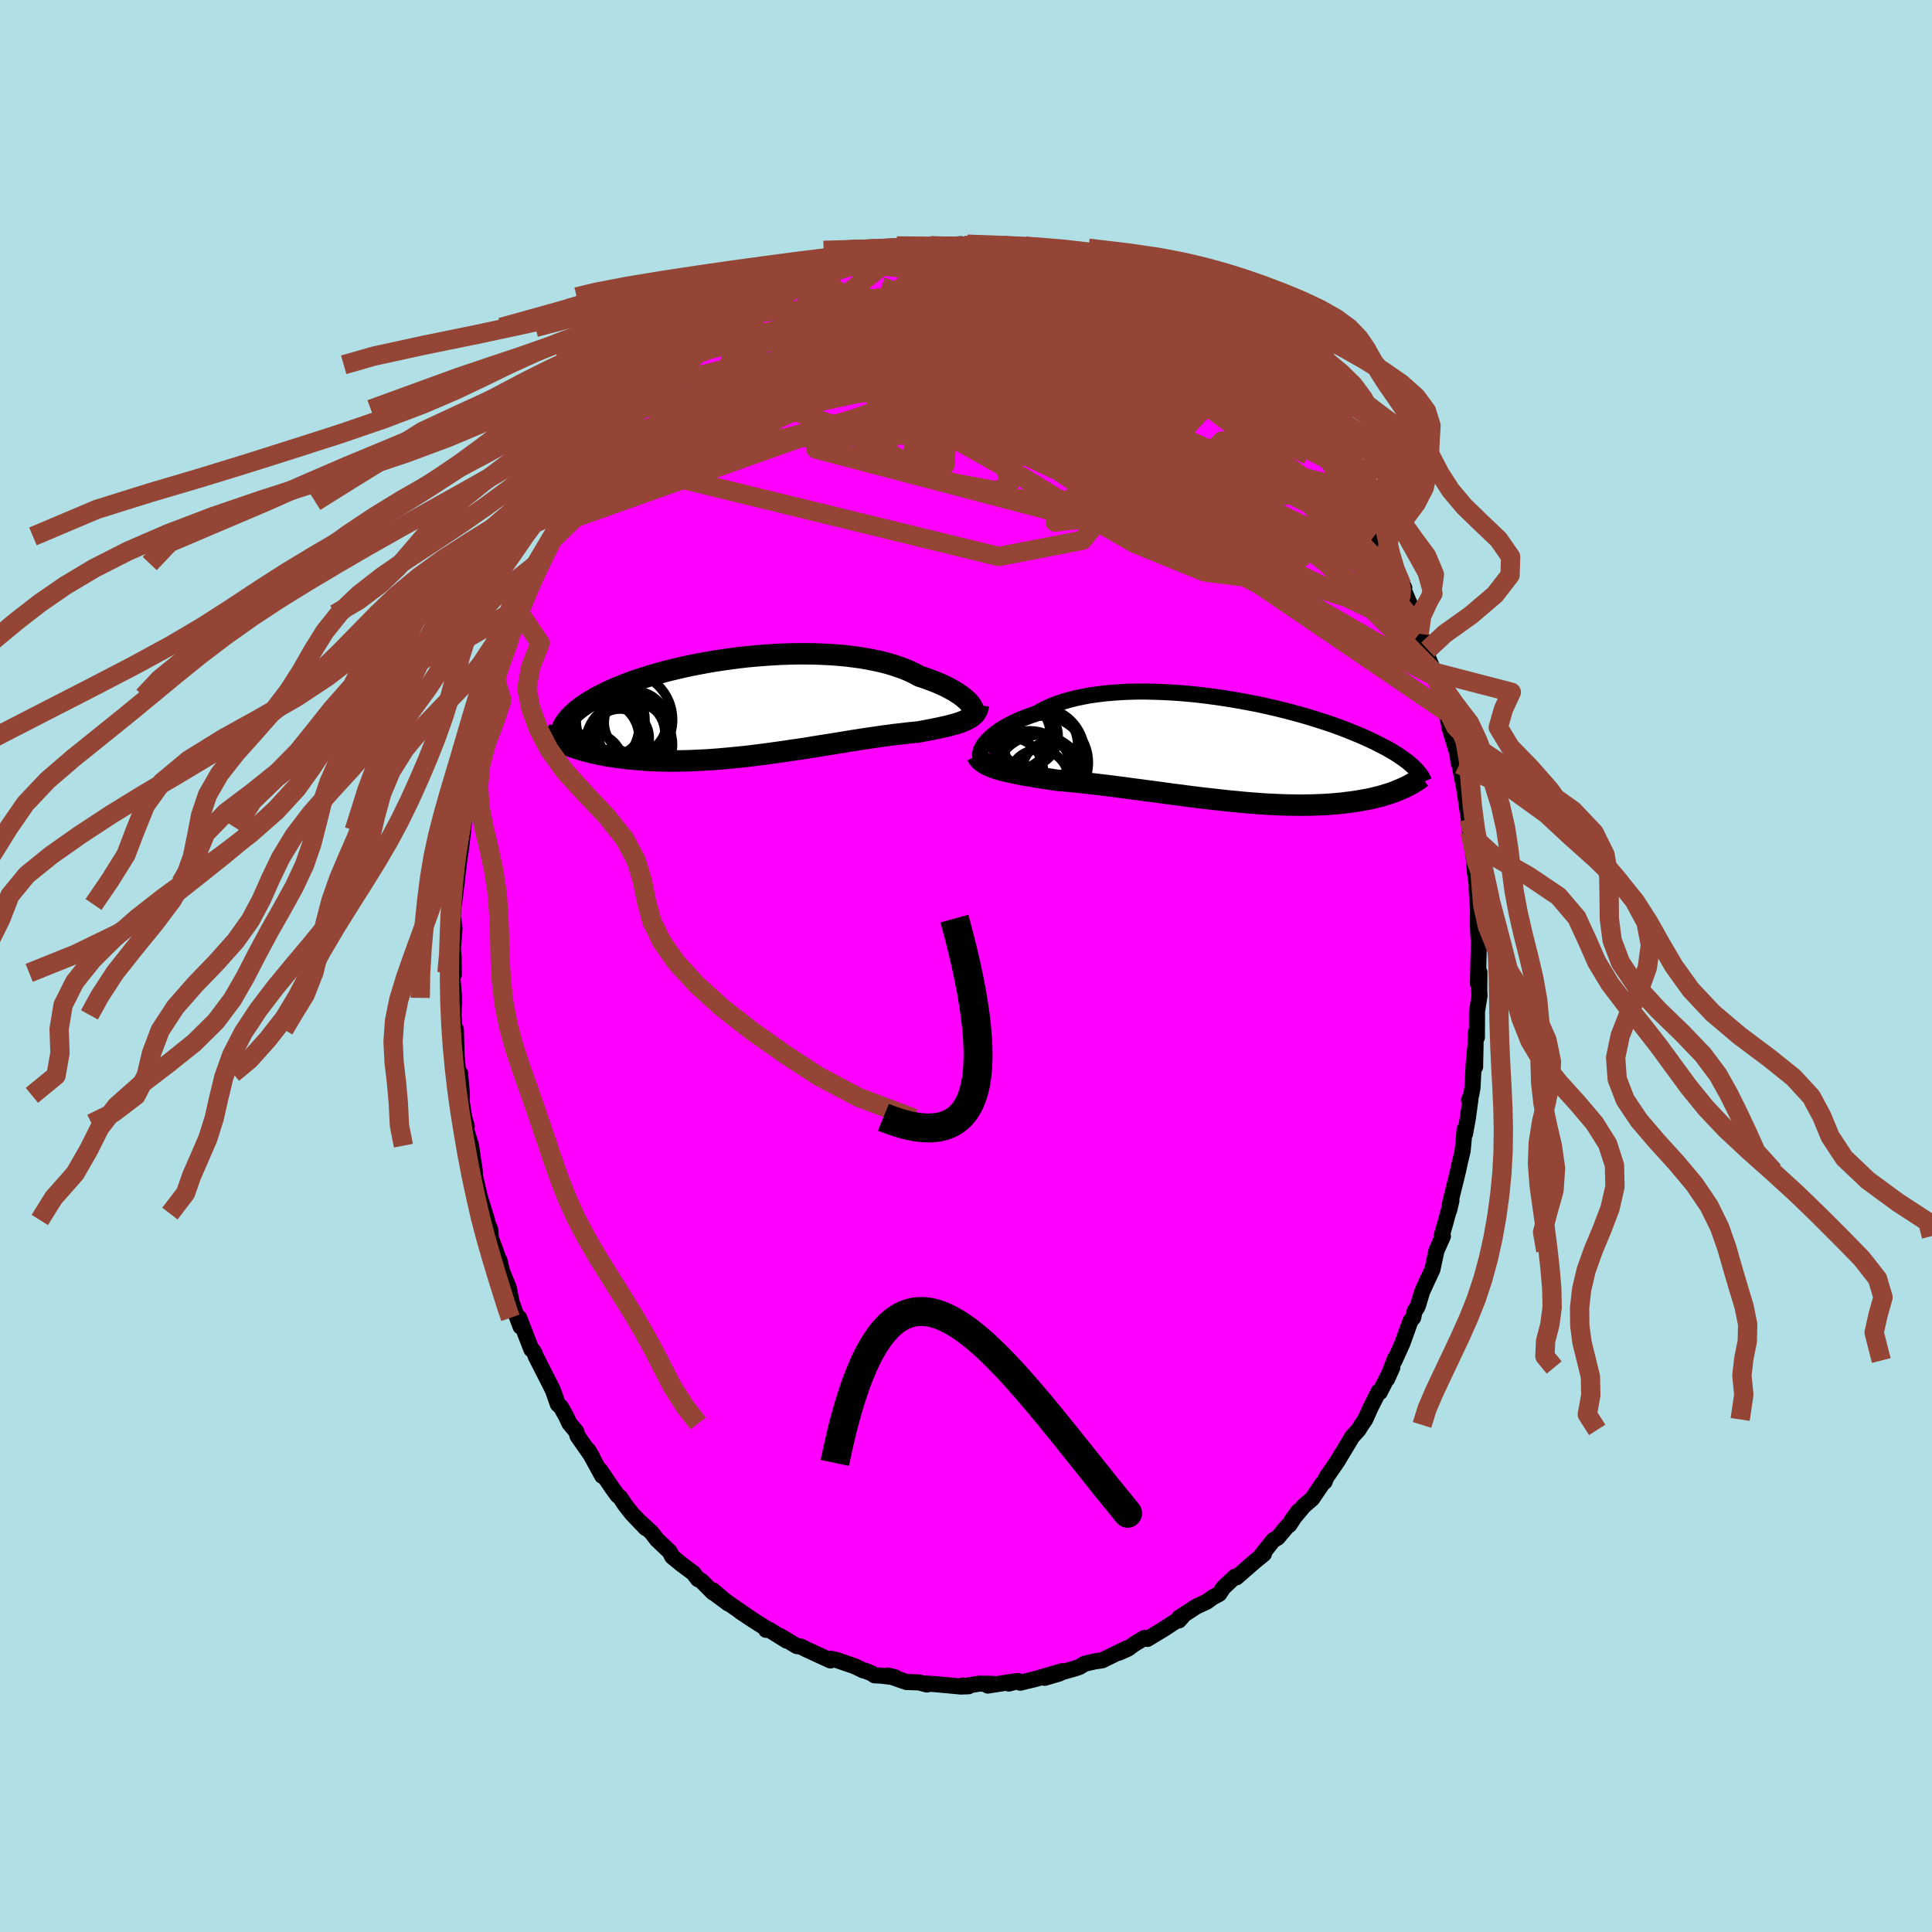 <svg viewBox="-100 -100 200 200" xmlns="http://www.w3.org/2000/svg" width="500" height="500" id="face-svg">
    <defs>
      <clipPath id="leftEyeClipPath">
        <polyline points="22.44,-0.44 22.27,-0.61 22.07,-0.78 21.85,-0.96 21.61,-1.14 21.34,-1.32 21.05,-1.51 20.73,-1.69 20.39,-1.87 20.03,-2.06 19.65,-2.23 19.24,-2.41 18.81,-2.58 18.36,-2.75 17.89,-2.92 17.39,-3.08 16.93,-3.33 16.44,-3.57 15.91,-3.8 15.34,-4.01 14.74,-4.21 14.11,-4.4 13.45,-4.57 12.76,-4.72 12.04,-4.86 11.3,-4.99 10.54,-5.09 9.75,-5.19 8.95,-5.26 8.13,-5.32 7.29,-5.36 6.45,-5.39 5.59,-5.4 4.73,-5.4 3.86,-5.38 2.99,-5.35 2.11,-5.3 1.24,-5.24 0.38,-5.17 -0.49,-5.09 -1.34,-4.99 -2.18,-4.88 -3.02,-4.76 -3.84,-4.64 -4.65,-4.5 -5.44,-4.35 -6.21,-4.2 -6.97,-4.04 -7.7,-3.87 -8.42,-3.7 -9.11,-3.52 -9.78,-3.33 -10.43,-3.15 -11.05,-2.95 -11.65,-2.76 -12.23,-2.56 -12.78,-2.36 -13.31,-2.15 -13.81,-1.95 -14.29,-1.74 -14.75,-1.54 -15.18,-1.33 -15.59,-1.12 -15.98,-0.92 -16.34,-0.71 -16.69,-0.51 -17.02,-0.31 -17.33,-0.1 -17.62,0.1 -17.88,0.3 -18.13,0.5 -18.37,0.71 -18.58,0.91 -18.77,1.11 -18.95,1.3 -19.11,1.5 -19.25,1.7 -19.38,1.89 -19.49,2.09 -19.58,2.28 -19.09,4.04 -18.79,4.15 -18.48,4.26 -18.16,4.37 -17.83,4.48 -17.49,4.58 -17.13,4.68 -16.77,4.77 -16.39,4.87 -16,4.95 -15.6,5.04 -15.18,5.12 -14.76,5.19 -14.32,5.26 -13.88,5.32 -13.42,5.38 -12.94,5.44 -12.45,5.49 -11.95,5.54 -11.44,5.58 -10.91,5.62 -10.37,5.65 -9.81,5.67 -9.24,5.69 -8.66,5.7 -8.06,5.7 -7.45,5.69 -6.83,5.68 -6.2,5.66 -5.56,5.63 -4.9,5.6 -4.24,5.56 -3.57,5.51 -2.88,5.45 -2.2,5.39 -1.5,5.32 -0.8,5.25 -0.09,5.17 0.62,5.08 1.34,4.99 2.06,4.89 2.78,4.79 3.5,4.69 4.22,4.58 4.93,4.48 5.65,4.37 6.36,4.25 7.06,4.14 7.76,4.03 8.45,3.92 9.13,3.81 9.81,3.7 10.47,3.59 11.12,3.49 11.76,3.39 12.38,3.3 12.99,3.21 13.58,3.12 14.16,3.05 14.72,2.97 15.26,2.91 15.78,2.85 16.29,2.79 16.77,2.74 17.23,2.7 17.67,2.62 18.1,2.54 18.52,2.46 18.92,2.38 19.31,2.3 19.69,2.22 20.04,2.14 20.39,2.06 20.71,1.97 21.02,1.89 21.32,1.8 21.6,1.71 21.86,1.61 22.1,1.51 22.32,1.4" />
      </clipPath>
      <clipPath id="rightEyeClipPath">
        <polyline points="-24.61,-0.67 -24.44,-0.87 -24.23,-1.08 -24.01,-1.29 -23.75,-1.51 -23.48,-1.72 -23.17,-1.94 -22.85,-2.15 -22.49,-2.36 -22.12,-2.56 -21.72,-2.76 -21.29,-2.96 -20.85,-3.15 -20.38,-3.33 -19.89,-3.51 -19.38,-3.68 -18.9,-3.96 -18.39,-4.22 -17.84,-4.47 -17.25,-4.7 -16.63,-4.91 -15.98,-5.1 -15.29,-5.28 -14.57,-5.43 -13.83,-5.57 -13.05,-5.68 -12.26,-5.78 -11.44,-5.85 -10.6,-5.91 -9.75,-5.95 -8.88,-5.97 -8,-5.97 -7.11,-5.95 -6.21,-5.92 -5.31,-5.87 -4.4,-5.81 -3.49,-5.73 -2.59,-5.64 -1.69,-5.53 -0.79,-5.41 0.09,-5.28 0.97,-5.14 1.84,-4.99 2.69,-4.83 3.53,-4.67 4.35,-4.49 5.15,-4.31 5.94,-4.12 6.7,-3.93 7.44,-3.73 8.17,-3.53 8.86,-3.33 9.54,-3.12 10.19,-2.91 10.82,-2.71 11.42,-2.5 12,-2.29 12.56,-2.08 13.09,-1.87 13.6,-1.66 14.09,-1.46 14.55,-1.26 14.99,-1.06 15.42,-0.86 15.82,-0.67 16.2,-0.47 16.57,-0.28 16.92,-0.1 17.25,0.09 17.56,0.27 17.86,0.45 18.14,0.63 18.4,0.81 18.64,0.98 18.87,1.15 19.09,1.31 19.29,1.48 19.48,1.64 19.65,1.8 19.81,1.95 18.5,4.08 18.25,4.19 17.98,4.3 17.71,4.41 17.43,4.51 17.13,4.61 16.83,4.7 16.51,4.8 16.19,4.89 15.85,4.97 15.5,5.06 15.15,5.14 14.78,5.21 14.39,5.28 14,5.35 13.6,5.41 13.18,5.47 12.75,5.52 12.31,5.58 11.85,5.62 11.38,5.66 10.89,5.7 10.39,5.73 9.88,5.75 9.35,5.77 8.81,5.78 8.26,5.79 7.69,5.79 7.1,5.78 6.51,5.77 5.9,5.75 5.27,5.72 4.64,5.69 3.99,5.65 3.34,5.6 2.67,5.55 1.99,5.49 1.3,5.42 0.61,5.36 -0.09,5.28 -0.8,5.2 -1.52,5.12 -2.24,5.04 -2.96,4.95 -3.69,4.86 -4.42,4.76 -5.15,4.67 -5.88,4.57 -6.61,4.47 -7.34,4.37 -8.06,4.28 -8.78,4.18 -9.5,4.09 -10.2,3.99 -10.9,3.9 -11.59,3.81 -12.27,3.73 -12.94,3.65 -13.6,3.57 -14.24,3.5 -14.87,3.43 -15.49,3.37 -16.09,3.31 -16.67,3.26 -17.23,3.21 -17.75,3.13 -18.26,3.05 -18.75,2.98 -19.24,2.9 -19.71,2.82 -20.17,2.74 -20.61,2.67 -21.04,2.59 -21.45,2.5 -21.85,2.42 -22.23,2.34 -22.59,2.25 -22.94,2.16 -23.27,2.07 -23.58,1.97" />
      </clipPath>
      <filter id="fuzzy">
        <feTurbulence id="turbulence" baseFrequency="0.05" numOctaves="3" type="noise" result="noise" />
        <feDisplacementMap in="SourceGraphic" in2="noise" scale="2" />
      </filter>
      <linearGradient id="rainbowGradient" x1="0%" y1="0%" x2="100%" y2="0%">
        <stop offset="0%" style="stop-color: [object Object]; stop-opacity: 1" />
        <stop offset="50%" style="stop-color: [object Object]; stop-opacity: 1" />
        <stop offset="100%" style="stop-color: [object Object]; stop-opacity: 1" />
      </linearGradient>
    </defs>
    <rect x="-100" y="-100" width="100%" height="100%" fill="rgb(176, 224, 230)" />
    <polyline id="faceContour" points="52.99,1.81 53.15,0.64 53.13,2.62 53.16,3.06 52.9,4.71 52.89,7.38 52.77,6.91 52.7,10.44 52.75,8.1 52.56,10.08 52.43,12.61 52.28,13.41 52.07,13.87 52.22,13.77 51.96,15.7 51.66,17.37 51.62,16.9 51.41,19.14 51.1,20.44 50.93,21.24 50.1,24.61 50.01,25.3 50.25,24.3 49.62,26.61 49.24,27.92 49.37,27.97 48.7,29.47 48.28,31.43 47.74,32.57 47.22,33.71 46.79,35.14 46.69,35.36 46.44,35.73 46.29,36.4 46.01,36.74 45.17,39.07 44.37,40.84 44.4,40.66 43.59,42.76 44.13,41.56 42.83,44.13 42.73,44.03 41.88,45.71 41.33,46.94 40.94,47.51 40.62,48.02 39.98,48.72 38.96,50.42 38.93,50.46 38.47,51.24 37.29,52.95 37.13,53.38 36.9,53.57 35.83,55.15 34.98,55.88 33.69,57.42 34.4,56.44 33.47,57.86 33.32,57.92 32.26,59.18 31.81,59.44 30.37,61.25 30.84,60.86 29.98,61.56 27.99,63.29 27.84,63.22 26.64,64.35 26.21,65 25.58,65.33 24.93,65.8 23.82,66.32 22.05,67.47 22.45,67.29 22.04,67.75 22.12,67.56 20.48,68.63 18.78,69.66 18.47,69.56 17.39,70.21 16.77,70.67 15.82,71.09 16.62,70.64 14.09,71.88 13.36,71.98 12.28,72.23 11.75,72.56 11.28,72.72 9.97,73.09 9.63,73.25 8.14,73.69 9.94,73 7.15,73.82 5.61,74.19 5.38,74.02 4.44,74.28 4.99,74.06 2.26,74.49 2.82,74.32 1.37,74.29 -0.31,74.57 -0.33,74.48 0.27,74.56 -0.53,74.59 -3.09,74.35 -4.19,74.28 -4.04,74.38 -4.89,74.16 -6.16,74.12 -8.09,73.45 -7.36,73.63 -8.81,73.46 -9.46,73.43 -9.81,73.2 -10.51,72.93 -10.63,72.92 -11.52,72.49 -13.38,71.85 -13.96,71.72 -14.03,71.89 -16.51,70.75 -17.11,70.45 -17.52,70.4 -19.25,69.36 -18.56,69.84 -20.35,68.73 -20.7,68.72 -20.66,68.59 -21.9,67.8 -23.34,66.85 -22.06,67.7 -24.04,66.34 -26.08,64.9 -24.6,66 -26.22,64.62 -26.19,64.86 -27.42,63.62 -27.75,63.47 -28.22,62.85 -29.49,61.9 -30.41,61.15 -30.67,60.63 -31.99,59.38 -32.54,58.66 -33.71,57.58 -33.14,58.2 -34.56,56.72 -35.32,55.75 -35.79,55.03 -36.06,54.81 -36.56,54.13 -37.88,52.19 -37.66,52.78 -39.14,50.08 -38.68,50.85 -40.22,48.64 -40.34,48.2 -41.05,47.36 -41.41,46.59 -41.94,45.65 -42.25,45.37 -42.76,43.92 -43.2,43.04 -44.54,40.41 -44.64,40.11 -44.82,39.81 -44.99,39.69 -46.26,36.42 -46.11,37.33 -46.39,36.59 -47.02,34.86 -47.34,33.3 -47.81,32.15 -48.04,31.55 -48.3,30.47 -48.42,30.26 -49.19,28.14 -49.26,27.26 -49.97,25.63 -49.59,26.29 -50.59,23.09 -50.22,24.44 -50.92,21.31 -50.92,20.69 -50.84,21.35 -51.24,18.6 -51.93,16.3 -51.68,16.6 -51.93,15.77 -52.23,13.92 -52.18,13.39 -52.37,11.12 -52.41,11.36 -52.6,10.71 -52.73,9.36 -52.81,6.58 -52.97,6.24 -53.05,5.06 -52.99,3.49 -52.99,3.3 -53.21,0.71 -53.02,0.87 -53.04,-0.86 -53.11,-1.8 -52.95,-3.89 -53.12,-5.13 -53.02,-6.73 -52.69,-8.97 -53.01,-6.37 -52.86,-8.61 -52.72,-8.81 -52.38,-11.6 -52.33,-11.77 -52.05,-14.04 -52.03,-14.31 -51.79,-17.02 -51.64,-17.58 -51.65,-17.79 -51.14,-19.67 -51.24,-19.81 -50.74,-22.12 -50.45,-23.42 -50.32,-24.18 -50.23,-24.23 -49.64,-26.47 -49.3,-27.92 -49.22,-28.36 -48.69,-29.67 -48.63,-30.33 -48.15,-31.42 -47.77,-32.72 -47.24,-33.86 -46.28,-36.66 -46.21,-36.44 -46.11,-36.9 -45.91,-37.45 -45.48,-38.74 -44.74,-39.91 -44.41,-40.55 -43.96,-41.68 -44.17,-41.66 -43.41,-42.81 -42.9,-44.06 -42.54,-44.47 -41.9,-45.9 -40.29,-48.67 -40.66,-48.06 -40.49,-48.53 -38.89,-50.83 -38.43,-51.22 -37.65,-52.41 -38.31,-51.81 -36.62,-54.16 -37.07,-53.6 -35.04,-56.06 -35.65,-55.15 -34.35,-57.03 -33.73,-57.79 -33.76,-57.63 -32.55,-58.86 -31.6,-59.95 -31.51,-60.16 -30.04,-61.44 -29.82,-61.71 -29.29,-62.24 -28.04,-63.48 -28.4,-62.88 -26.88,-64.32 -26.6,-64.54 -26.03,-64.92 -25.44,-65.62 -24.69,-66.06 -24.6,-66.11 -22.03,-67.66 -20.27,-68.74 -20,-69.26 -20.65,-68.73 -19.22,-69.62 -17.86,-70.29 -17.59,-70.55 -17.26,-70.69 -16.76,-70.82 -15.28,-71.25 -14.33,-71.98 -13.89,-72.09 -13.01,-72.25 -12.33,-72.53 -11.58,-72.7 -10.5,-72.96 -11.33,-72.73 -9.25,-73.63 -7.77,-73.66 -6.58,-74.15 -6.73,-74.08 -4.72,-74.19 -4.48,-74.15 -3.48,-74.54 -3.86,-74.34 -2.67,-74.57 -0.54,-74.72 -1.63,-74.39 0.06,-74.72 1.88,-74.61 2.49,-74.49 1.52,-74.38 3.81,-74.53 4.02,-74.26 4.44,-74.44 5.68,-74.3 7.03,-73.79 7.75,-73.87 8.86,-73.68 10.45,-73.22 10.22,-73.16 11.67,-72.9 11.4,-73.03 12.22,-72.54 13.87,-71.79 15.14,-71.61 13.93,-71.97 15.25,-71.39 17.3,-70.35 17.78,-70.29 17.07,-70.58 19.06,-69.63 19.41,-69.38 19.23,-69.65 20.77,-68.45 22.85,-67.29 21.75,-68.25 23.43,-66.84 23.37,-66.86 24.49,-65.96 25.06,-65.81 26.85,-64.45 26.76,-64.42 27.15,-64.24 28.9,-62.67 28.86,-62.6 29.25,-62.3 30.65,-60.88 31.12,-60.5 32.2,-59.13 33.05,-58.43 32.45,-59.04 33.15,-58.11 33.97,-57.13 34.72,-56.37 36.08,-54.62 36.83,-53.68 37.45,-52.8 37.81,-52.35 38.53,-51.57 37.84,-52.22 39.72,-49.51 39.83,-49.35 40.08,-48.69 40.96,-47.17 41.81,-45.8 41.99,-45.48 42.53,-44.87 43.03,-43.64 43.54,-42.76 44.32,-41.41 44.38,-41.04 45.37,-39.14 45.09,-39.47 45.97,-37.39 46.5,-35.53 46.37,-36.59 46.91,-34.39 46.98,-34.43 47.8,-32.75 47.83,-31.91 48.47,-30.41 48.65,-29.92 49.39,-27.64 49.75,-26.3 49.45,-27.19 50.24,-24.13 50.13,-24.9 50.02,-24.77 50.87,-21.98 51,-21 51.08,-20.88 51.38,-19.38 51.55,-18.53 52.05,-15.22 52.1,-14.44 52.27,-13.33 52.18,-13.88 52.61,-10.82 52.65,-9.99 52.78,-8.98 52.88,-8.4 52.86,-7.96 53,-5.77 52.98,-4.45 53.04,-3.16 53.08,-2.82 53.11,-3.22 52.99,1.81 53.15,0.64" fill="rgb(255, 0, 255)" stroke="black" stroke-width="1.667" stroke-linejoin="round" filter="url(#fuzzy)" />
    <g transform="translate(26.63 -22.44)">
      <polyline id="rightCountour" points="-24.61,-0.67 -24.44,-0.87 -24.23,-1.08 -24.01,-1.29 -23.75,-1.51 -23.48,-1.72 -23.17,-1.94 -22.85,-2.15 -22.49,-2.36 -22.12,-2.56 -21.72,-2.76 -21.29,-2.96 -20.85,-3.15 -20.38,-3.33 -19.89,-3.51 -19.38,-3.68 -18.9,-3.96 -18.39,-4.22 -17.84,-4.47 -17.25,-4.7 -16.63,-4.91 -15.98,-5.1 -15.29,-5.28 -14.57,-5.43 -13.83,-5.57 -13.05,-5.68 -12.26,-5.78 -11.44,-5.85 -10.6,-5.91 -9.75,-5.95 -8.88,-5.97 -8,-5.97 -7.11,-5.95 -6.21,-5.92 -5.31,-5.87 -4.4,-5.81 -3.49,-5.73 -2.59,-5.64 -1.69,-5.53 -0.79,-5.41 0.09,-5.28 0.97,-5.14 1.84,-4.99 2.69,-4.83 3.53,-4.67 4.35,-4.49 5.15,-4.31 5.94,-4.12 6.7,-3.93 7.44,-3.73 8.17,-3.53 8.86,-3.33 9.54,-3.12 10.19,-2.91 10.82,-2.71 11.42,-2.5 12,-2.29 12.56,-2.08 13.09,-1.87 13.6,-1.66 14.09,-1.46 14.55,-1.26 14.99,-1.06 15.42,-0.86 15.82,-0.67 16.2,-0.47 16.57,-0.28 16.92,-0.1 17.25,0.09 17.56,0.27 17.86,0.45 18.14,0.63 18.4,0.81 18.64,0.98 18.87,1.15 19.09,1.31 19.29,1.48 19.48,1.64 19.65,1.8 19.81,1.95 18.5,4.08 18.25,4.19 17.98,4.3 17.71,4.41 17.43,4.51 17.13,4.61 16.83,4.7 16.51,4.8 16.19,4.89 15.85,4.97 15.5,5.06 15.15,5.14 14.78,5.21 14.39,5.28 14,5.35 13.6,5.41 13.18,5.47 12.75,5.52 12.31,5.58 11.85,5.62 11.38,5.66 10.89,5.7 10.39,5.73 9.88,5.75 9.35,5.77 8.81,5.78 8.26,5.79 7.69,5.79 7.1,5.78 6.51,5.77 5.9,5.75 5.27,5.72 4.64,5.69 3.99,5.65 3.34,5.6 2.67,5.55 1.99,5.49 1.3,5.42 0.61,5.36 -0.09,5.28 -0.8,5.2 -1.52,5.12 -2.24,5.04 -2.96,4.95 -3.69,4.86 -4.42,4.76 -5.15,4.67 -5.88,4.57 -6.61,4.47 -7.34,4.37 -8.06,4.28 -8.78,4.18 -9.5,4.09 -10.2,3.99 -10.9,3.9 -11.59,3.81 -12.27,3.73 -12.94,3.65 -13.6,3.57 -14.24,3.5 -14.87,3.43 -15.49,3.37 -16.09,3.31 -16.67,3.26 -17.23,3.21 -17.75,3.13 -18.26,3.05 -18.75,2.98 -19.24,2.9 -19.71,2.82 -20.17,2.74 -20.61,2.67 -21.04,2.59 -21.45,2.5 -21.85,2.42 -22.23,2.34 -22.59,2.25 -22.94,2.16 -23.27,2.07 -23.58,1.97" fill="white" stroke="white" stroke-width="0" stroke-linejoin="round" filter="url(#fuzzy)" />
    </g>
    <g transform="translate(-22.21 -26.92)">
      <polyline id="leftCountour" points="22.44,-0.44 22.27,-0.61 22.07,-0.78 21.85,-0.96 21.61,-1.14 21.34,-1.32 21.05,-1.51 20.73,-1.69 20.39,-1.87 20.03,-2.06 19.65,-2.23 19.24,-2.41 18.81,-2.58 18.36,-2.75 17.89,-2.92 17.39,-3.08 16.93,-3.33 16.44,-3.57 15.91,-3.8 15.34,-4.01 14.74,-4.21 14.11,-4.4 13.45,-4.57 12.76,-4.72 12.04,-4.86 11.3,-4.99 10.54,-5.09 9.75,-5.19 8.95,-5.26 8.13,-5.32 7.29,-5.36 6.45,-5.39 5.59,-5.4 4.73,-5.4 3.86,-5.38 2.99,-5.35 2.11,-5.3 1.24,-5.24 0.38,-5.17 -0.49,-5.09 -1.34,-4.99 -2.18,-4.88 -3.02,-4.76 -3.84,-4.64 -4.65,-4.5 -5.44,-4.35 -6.21,-4.2 -6.97,-4.04 -7.7,-3.87 -8.42,-3.7 -9.11,-3.52 -9.78,-3.33 -10.43,-3.15 -11.05,-2.95 -11.65,-2.76 -12.23,-2.56 -12.78,-2.36 -13.31,-2.15 -13.81,-1.95 -14.29,-1.74 -14.75,-1.54 -15.18,-1.33 -15.59,-1.12 -15.98,-0.92 -16.34,-0.71 -16.69,-0.51 -17.02,-0.31 -17.33,-0.1 -17.62,0.1 -17.88,0.3 -18.13,0.5 -18.37,0.71 -18.58,0.91 -18.77,1.11 -18.95,1.3 -19.11,1.5 -19.25,1.7 -19.38,1.89 -19.49,2.09 -19.58,2.28 -19.09,4.04 -18.79,4.15 -18.48,4.26 -18.16,4.37 -17.83,4.48 -17.49,4.58 -17.13,4.68 -16.77,4.77 -16.39,4.87 -16,4.95 -15.6,5.04 -15.18,5.12 -14.76,5.19 -14.32,5.26 -13.88,5.32 -13.42,5.38 -12.94,5.44 -12.45,5.49 -11.95,5.54 -11.44,5.58 -10.91,5.62 -10.37,5.65 -9.81,5.67 -9.24,5.69 -8.66,5.7 -8.06,5.7 -7.45,5.69 -6.83,5.68 -6.2,5.66 -5.56,5.63 -4.9,5.6 -4.24,5.56 -3.57,5.51 -2.88,5.45 -2.2,5.39 -1.5,5.32 -0.8,5.25 -0.09,5.17 0.62,5.08 1.34,4.99 2.06,4.89 2.78,4.79 3.5,4.69 4.22,4.58 4.93,4.48 5.65,4.37 6.36,4.25 7.06,4.14 7.76,4.03 8.45,3.92 9.13,3.81 9.81,3.7 10.47,3.59 11.12,3.49 11.76,3.39 12.38,3.3 12.99,3.21 13.58,3.12 14.16,3.05 14.72,2.97 15.26,2.91 15.78,2.85 16.29,2.79 16.77,2.74 17.23,2.7 17.67,2.62 18.1,2.54 18.52,2.46 18.92,2.38 19.31,2.3 19.69,2.22 20.04,2.14 20.39,2.06 20.71,1.97 21.02,1.89 21.32,1.8 21.6,1.71 21.86,1.61 22.1,1.51 22.32,1.4" fill="white" stroke="white" stroke-width="0" stroke-linejoin="round" filter="url(#fuzzy)" />
    </g>
    <g transform="translate(26.63 -22.44)">
      <polyline id="rightUpper" points="-25.07,0.86 -25.13,0.78 -25.16,0.68 -25.17,0.55 -25.16,0.41 -25.13,0.26 -25.08,0.09 -25,-0.08 -24.89,-0.27 -24.77,-0.47 -24.61,-0.67 -24.44,-0.87 -24.23,-1.08 -24.01,-1.29 -23.75,-1.51 -23.48,-1.72 -23.17,-1.94 -22.85,-2.15 -22.49,-2.36 -22.12,-2.56 -21.72,-2.76 -21.29,-2.96 -20.85,-3.15 -20.38,-3.33 -19.89,-3.51 -19.38,-3.68 -18.9,-3.96 -18.39,-4.22 -17.84,-4.47 -17.25,-4.7 -16.63,-4.91 -15.98,-5.1 -15.29,-5.28 -14.57,-5.43 -13.83,-5.57 -13.05,-5.68 -12.26,-5.78 -11.44,-5.85 -10.6,-5.91 -9.75,-5.95 -8.88,-5.97 -8,-5.97 -7.11,-5.95 -6.21,-5.92 -5.31,-5.87 -4.4,-5.81 -3.49,-5.73 -2.59,-5.64 -1.69,-5.53 -0.79,-5.41 0.09,-5.28 0.97,-5.14 1.84,-4.99 2.69,-4.83 3.53,-4.67 4.35,-4.49 5.15,-4.31 5.94,-4.12 6.7,-3.93 7.44,-3.73 8.17,-3.53 8.86,-3.33 9.54,-3.12 10.19,-2.91 10.82,-2.71 11.42,-2.5 12,-2.29 12.56,-2.08 13.09,-1.87 13.6,-1.66 14.09,-1.46 14.55,-1.26 14.99,-1.06 15.42,-0.86 15.82,-0.67 16.2,-0.47 16.57,-0.28 16.92,-0.1 17.25,0.09 17.56,0.27 17.86,0.45 18.14,0.63 18.4,0.81 18.64,0.98 18.87,1.15 19.09,1.31 19.29,1.48 19.48,1.64 19.65,1.8 19.81,1.95 19.96,2.11 20.1,2.26 20.22,2.4 20.33,2.55 20.44,2.69 20.53,2.83 20.61,2.97 20.68,3.1 20.74,3.23 20.8,3.36" fill="none" stroke="black" stroke-width="1.667" stroke-linejoin="round" filter="url(#fuzzy)" />
      <polyline id="rightLower" points="-25.5,0.64 -25.41,0.81 -25.3,0.97 -25.16,1.12 -25,1.27 -24.82,1.4 -24.61,1.53 -24.38,1.65 -24.13,1.76 -23.87,1.87 -23.58,1.97 -23.27,2.07 -22.94,2.16 -22.59,2.25 -22.23,2.34 -21.85,2.42 -21.45,2.5 -21.04,2.59 -20.61,2.67 -20.17,2.74 -19.71,2.82 -19.24,2.9 -18.75,2.98 -18.26,3.05 -17.75,3.13 -17.23,3.21 -16.67,3.26 -16.09,3.31 -15.49,3.37 -14.87,3.43 -14.24,3.5 -13.6,3.57 -12.94,3.65 -12.27,3.73 -11.59,3.81 -10.9,3.9 -10.2,3.99 -9.5,4.09 -8.78,4.18 -8.06,4.28 -7.34,4.37 -6.61,4.47 -5.88,4.57 -5.15,4.67 -4.42,4.76 -3.69,4.86 -2.96,4.95 -2.24,5.04 -1.52,5.12 -0.8,5.2 -0.09,5.28 0.61,5.36 1.3,5.42 1.99,5.49 2.67,5.55 3.34,5.6 3.99,5.65 4.64,5.69 5.27,5.72 5.9,5.75 6.51,5.77 7.1,5.78 7.69,5.79 8.26,5.79 8.81,5.78 9.35,5.77 9.88,5.75 10.39,5.73 10.89,5.7 11.38,5.66 11.85,5.62 12.31,5.58 12.75,5.52 13.18,5.47 13.6,5.41 14,5.35 14.39,5.28 14.78,5.21 15.15,5.14 15.5,5.06 15.85,4.97 16.19,4.89 16.51,4.8 16.83,4.7 17.13,4.61 17.43,4.51 17.71,4.41 17.98,4.3 18.25,4.19 18.5,4.08 18.75,3.97 18.98,3.86 19.21,3.74 19.42,3.63 19.63,3.51 19.83,3.39 20.02,3.27 20.2,3.15 20.38,3.02 20.54,2.9" fill="none" stroke="black" stroke-width="2.222" stroke-linejoin="round" filter="url(#fuzzy)" />
      <circle r="3.424" cx="-22.054" cy="2.232" stroke="black" fill="none" stroke-width="1.0" filter="url(#fuzzy)" clip-path="url(#rightEyeClipPath)" /><circle r="4.826" cx="-18.799" cy="1.387" stroke="black" fill="none" stroke-width="1.0" filter="url(#fuzzy)" clip-path="url(#rightEyeClipPath)" /><circle r="3.146" cx="-20.244" cy="-1.373" stroke="black" fill="none" stroke-width="1.0" filter="url(#fuzzy)" clip-path="url(#rightEyeClipPath)" /><circle r="4.498" cx="-20.044" cy="2.597" stroke="black" fill="none" stroke-width="1.0" filter="url(#fuzzy)" clip-path="url(#rightEyeClipPath)" /><circle r="3.654" cx="-21.554" cy="-1.533" stroke="black" fill="none" stroke-width="1.0" filter="url(#fuzzy)" clip-path="url(#rightEyeClipPath)" /><circle r="3.118" cx="-19.109" cy="3.162" stroke="black" fill="none" stroke-width="1.0" filter="url(#fuzzy)" clip-path="url(#rightEyeClipPath)" /><circle r="3.806" cx="-18.869" cy="-0.453" stroke="black" fill="none" stroke-width="1.0" filter="url(#fuzzy)" clip-path="url(#rightEyeClipPath)" /><circle r="4.656" cx="-19.084" cy="3.192" stroke="black" fill="none" stroke-width="1.0" filter="url(#fuzzy)" clip-path="url(#rightEyeClipPath)" /><circle r="3.106" cx="-17.729" cy="2.282" stroke="black" fill="none" stroke-width="1.0" filter="url(#fuzzy)" clip-path="url(#rightEyeClipPath)" /><circle r="4.71" cx="-19.074" cy="0.402" stroke="black" fill="none" stroke-width="1.0" filter="url(#fuzzy)" clip-path="url(#rightEyeClipPath)" />
      </g>
    <g transform="translate(-22.21 -26.92)">
      <polyline id="leftUpper" points="22.87,0.69 22.93,0.64 22.96,0.58 22.98,0.5 22.97,0.4 22.94,0.29 22.88,0.16 22.81,0.03 22.71,-0.12 22.58,-0.28 22.44,-0.44 22.27,-0.61 22.07,-0.78 21.85,-0.96 21.61,-1.14 21.34,-1.32 21.05,-1.51 20.73,-1.69 20.39,-1.87 20.03,-2.06 19.65,-2.23 19.24,-2.41 18.81,-2.58 18.36,-2.75 17.89,-2.92 17.39,-3.08 16.93,-3.33 16.44,-3.57 15.91,-3.8 15.34,-4.01 14.74,-4.21 14.11,-4.4 13.45,-4.57 12.76,-4.72 12.04,-4.86 11.3,-4.99 10.54,-5.09 9.75,-5.19 8.95,-5.26 8.13,-5.32 7.29,-5.36 6.45,-5.39 5.59,-5.4 4.73,-5.4 3.86,-5.38 2.99,-5.35 2.11,-5.3 1.24,-5.24 0.38,-5.17 -0.49,-5.09 -1.34,-4.99 -2.18,-4.88 -3.02,-4.76 -3.84,-4.64 -4.65,-4.5 -5.44,-4.35 -6.21,-4.2 -6.97,-4.04 -7.7,-3.87 -8.42,-3.7 -9.11,-3.52 -9.78,-3.33 -10.43,-3.15 -11.05,-2.95 -11.65,-2.76 -12.23,-2.56 -12.78,-2.36 -13.31,-2.15 -13.81,-1.95 -14.29,-1.74 -14.75,-1.54 -15.18,-1.33 -15.59,-1.12 -15.98,-0.92 -16.34,-0.71 -16.69,-0.51 -17.02,-0.31 -17.33,-0.1 -17.62,0.1 -17.88,0.3 -18.13,0.5 -18.37,0.71 -18.58,0.91 -18.77,1.11 -18.95,1.3 -19.11,1.5 -19.25,1.7 -19.38,1.89 -19.49,2.09 -19.58,2.28 -19.66,2.47 -19.73,2.66 -19.78,2.85 -19.82,3.04 -19.84,3.23 -19.85,3.41 -19.85,3.6 -19.83,3.78 -19.81,3.96 -19.77,4.14" fill="none" stroke="black" stroke-width="2.222" stroke-linejoin="round" filter="url(#fuzzy)" />
      <polyline id="leftLower" points="23.5,-0.1 23.47,0.1 23.42,0.29 23.35,0.46 23.26,0.62 23.16,0.78 23.03,0.92 22.88,1.05 22.71,1.18 22.53,1.29 22.32,1.4 22.1,1.51 21.86,1.61 21.6,1.71 21.32,1.8 21.02,1.89 20.71,1.97 20.39,2.06 20.04,2.14 19.69,2.22 19.31,2.3 18.92,2.38 18.52,2.46 18.1,2.54 17.67,2.62 17.23,2.7 16.77,2.74 16.29,2.79 15.78,2.85 15.26,2.91 14.72,2.97 14.16,3.05 13.58,3.12 12.99,3.21 12.38,3.3 11.76,3.39 11.12,3.49 10.47,3.59 9.81,3.7 9.13,3.81 8.45,3.92 7.76,4.03 7.06,4.14 6.36,4.25 5.65,4.37 4.93,4.48 4.22,4.58 3.5,4.69 2.78,4.79 2.06,4.89 1.34,4.99 0.62,5.08 -0.09,5.17 -0.8,5.25 -1.5,5.32 -2.2,5.39 -2.88,5.45 -3.57,5.51 -4.24,5.56 -4.9,5.6 -5.56,5.63 -6.2,5.66 -6.83,5.68 -7.45,5.69 -8.06,5.7 -8.66,5.7 -9.24,5.69 -9.81,5.67 -10.37,5.65 -10.91,5.62 -11.44,5.58 -11.95,5.54 -12.45,5.49 -12.94,5.44 -13.42,5.38 -13.88,5.32 -14.32,5.26 -14.76,5.19 -15.18,5.12 -15.6,5.04 -16,4.95 -16.39,4.87 -16.77,4.77 -17.13,4.68 -17.49,4.58 -17.83,4.48 -18.16,4.37 -18.48,4.26 -18.79,4.15 -19.09,4.04 -19.38,3.92 -19.65,3.8 -19.92,3.68 -20.17,3.56 -20.42,3.43 -20.65,3.31 -20.88,3.18 -21.09,3.05 -21.3,2.92 -21.49,2.79" fill="none" stroke="black" stroke-width="2.222" stroke-linejoin="round" filter="url(#fuzzy)" />
      <circle r="3.834" cx="-15.471" cy="3.272" stroke="black" fill="none" stroke-width="1.0" filter="url(#fuzzy)" clip-path="url(#leftEyeClipPath)" /><circle r="3.224" cx="-12.021" cy="1.727" stroke="black" fill="none" stroke-width="1.0" filter="url(#fuzzy)" clip-path="url(#leftEyeClipPath)" /><circle r="3.87" cx="-14.896" cy="1.412" stroke="black" fill="none" stroke-width="1.0" filter="url(#fuzzy)" clip-path="url(#leftEyeClipPath)" /><circle r="4.99" cx="-13.161" cy="1.432" stroke="black" fill="none" stroke-width="1.0" filter="url(#fuzzy)" clip-path="url(#leftEyeClipPath)" /><circle r="3.21" cx="-16.511" cy="6.022" stroke="black" fill="none" stroke-width="1.0" filter="url(#fuzzy)" clip-path="url(#leftEyeClipPath)" /><circle r="4.508" cx="-12.686" cy="4.017" stroke="black" fill="none" stroke-width="1.0" filter="url(#fuzzy)" clip-path="url(#leftEyeClipPath)" /><circle r="3.442" cx="-12.396" cy="2.852" stroke="black" fill="none" stroke-width="1.0" filter="url(#fuzzy)" clip-path="url(#leftEyeClipPath)" /><circle r="4.29" cx="-15.521" cy="2.887" stroke="black" fill="none" stroke-width="1.0" filter="url(#fuzzy)" clip-path="url(#leftEyeClipPath)" /><circle r="4.588" cx="-16.201" cy="1.987" stroke="black" fill="none" stroke-width="1.0" filter="url(#fuzzy)" clip-path="url(#leftEyeClipPath)" /><circle r="3.014" cx="-13.601" cy="3.327" stroke="black" fill="none" stroke-width="1.0" filter="url(#fuzzy)" clip-path="url(#leftEyeClipPath)" />
    </g>
    <g id="hairs">
      <polyline points="33.05,-58.43 32.88,-58.53 33.18,-58.09 33.63,-57.46 34.07,-56.81 34.38,-56.26 34.46,-55.9 34.28,-55.79 33.82,-55.93 33.08,-56.3 32.07,-56.88 30.81,-57.65 29.27,-58.62 27.44,-59.82 25.29,-61.3 22.81,-63.08 20,-65.18 16.83,-67.62 13.24,-70.41" fill="none" stroke="rgb(149, 69, 53)" stroke-width="2" stroke-linejoin="round" filter="url(#fuzzy)" /><polyline points="26.76,-64.42 27.45,-63.89 28.25,-63.19 28.96,-62.52 29.66,-61.84 30.35,-61.16 30.98,-60.51 31.52,-59.94 31.95,-59.47 32.27,-59.09 32.52,-58.76 32.69,-58.49 32.78,-58.27 32.74,-58.16 32.55,-58.2 32.15,-58.42 31.53,-58.86 30.7,-59.51 29.67,-60.35 28.43,-61.37 26.96,-62.59 25.21,-64.05 23.21,-65.76 21.13,-67.62" fill="none" stroke="rgb(149, 69, 53)" stroke-width="2" stroke-linejoin="round" filter="url(#fuzzy)" /><polyline points="33.05,-58.43 32.96,-58.43 33.49,-57.68 34.35,-56.54 35.36,-55.22 36.4,-53.84 37.37,-52.53 38.22,-51.37 38.93,-50.38 39.5,-49.56 39.96,-48.89 40.3,-48.36 40.49,-48.04 40.51,-48.02 40.34,-48.33 40.05,-48.89" fill="none" stroke="rgb(149, 69, 53)" stroke-width="2" stroke-linejoin="round" filter="url(#fuzzy)" /><polyline points="-3.86,-74.34 -2.69,-74.48 -1.86,-74.46 -1.29,-74.35 -0.88,-74.14 -0.66,-73.85 -0.66,-73.46 -0.9,-72.98 -1.35,-72.39 -2,-71.69 -2.84,-70.85 -3.9,-69.88 -5.19,-68.76 -6.75,-67.5 -8.62,-66.09 -10.83,-64.53 -13.41,-62.82 -16.38,-60.94 -19.73,-58.87 -23.44,-56.6 -27.51,-54.13 -31.97,-51.4 -37,-48.22" fill="none" stroke="rgb(149, 69, 53)" stroke-width="2" stroke-linejoin="round" filter="url(#fuzzy)" /><polyline points="-4.48,-74.15 -3.93,-74.32 -3.61,-74.28 -3.33,-74.11 -3.22,-73.81 -3.34,-73.37 -3.74,-72.77 -4.46,-72 -5.56,-71.06 -7.04,-69.93 -8.92,-68.61 -11.19,-67.07 -13.84,-65.3 -16.9,-63.3 -20.39,-61.06 -24.33,-58.6 -28.84,-55.86 -34.1,-52.66" fill="none" stroke="rgb(149, 69, 53)" stroke-width="2" stroke-linejoin="round" filter="url(#fuzzy)" /><polyline points="-11.33,-72.73 -9.44,-73.22 -7.66,-73.24 -5.89,-72.95 -4.02,-72.41 -2,-71.66 0.18,-70.76 2.53,-69.7 5.04,-68.52 7.74,-67.22 10.6,-65.81 13.6,-64.3 16.7,-62.71 19.87,-61.05 23.04,-59.36 26.2,-57.67 29.35,-56 32.48,-54.36 35.47,-52.88" fill="none" stroke="rgb(149, 69, 53)" stroke-width="2" stroke-linejoin="round" filter="url(#fuzzy)" /><polyline points="4.44,-74.44 5.65,-74.21 6.84,-73.95 7.99,-73.69 9.08,-73.42 10.1,-73.15 11.02,-72.88 11.85,-72.62 12.63,-72.35 13.36,-72.09 14.02,-71.84 14.58,-71.62 15.02,-71.45 15.33,-71.32 15.47,-71.26 15.44,-71.26 15.2,-71.34 14.74,-71.51 14.08,-71.76 13.23,-72.07 12.21,-72.43 10.89,-72.91" fill="none" stroke="rgb(149, 69, 53)" stroke-width="2" stroke-linejoin="round" filter="url(#fuzzy)" /><polyline points="32.2,-59.13 32.64,-58.77 32.92,-58.46 33.34,-57.94 33.88,-57.27 34.47,-56.53 35,-55.84 35.39,-55.29 35.6,-54.93 35.62,-54.76 35.45,-54.76 35.1,-54.92 34.59,-55.23 33.91,-55.68 33.06,-56.31 31.99,-57.14 30.68,-58.22 29.1,-59.58 27.25,-61.23 25.13,-63.15 22.76,-65.32 20.15,-67.76" fill="none" stroke="rgb(149, 69, 53)" stroke-width="2" stroke-linejoin="round" filter="url(#fuzzy)" /><polyline points="7.75,-73.87 8.75,-73.6 9.38,-73.28 9.62,-72.94 9.58,-72.53 9.3,-72.02 8.81,-71.4 8.05,-70.67 7.01,-69.85 5.66,-68.93 3.97,-67.89 1.94,-66.74 -0.46,-65.47 -3.25,-64.08 -6.44,-62.57 -10.02,-60.92 -14.01,-59.11 -18.43,-57.12 -23.34,-54.94 -28.75,-52.6 -34.52,-50.34" fill="none" stroke="rgb(149, 69, 53)" stroke-width="2" stroke-linejoin="round" filter="url(#fuzzy)" /><polyline points="33.05,-58.43 32.83,-58.55 32.98,-58.16 33.18,-57.6 33.26,-57.04 33.11,-56.59 32.62,-56.35 31.75,-56.36 30.49,-56.61 28.85,-57.08 26.86,-57.74 24.51,-58.55 21.78,-59.54 18.64,-60.72 15.04,-62.12 10.91,-63.76 6.19,-65.64 0.85,-67.76 -4.97,-70.13" fill="none" stroke="rgb(149, 69, 53)" stroke-width="2" stroke-linejoin="round" filter="url(#fuzzy)" /><polyline points="24.49,-65.96 25.22,-65.54 25.81,-65 26.11,-64.53 26.19,-64.07 26.06,-63.63 25.71,-63.2 25.14,-62.78 24.33,-62.38 23.24,-62.03 21.85,-61.74 20.12,-61.51 18.05,-61.33 15.62,-61.16 12.85,-60.98 9.73,-60.8 6.27,-60.64 2.44,-60.57 -1.76,-60.62 -6.38,-60.81 -11.43,-61.11 -16.9,-61.51 -22.78,-61.96" fill="none" stroke="rgb(149, 69, 53)" stroke-width="2" stroke-linejoin="round" filter="url(#fuzzy)" /><polyline points="3.81,-74.53 4.21,-74.36 5.02,-74.2 6.12,-73.97 7.37,-73.67 8.65,-73.35 9.9,-73.01 11.06,-72.68 12.09,-72.37 13.01,-72.08 13.82,-71.81 14.52,-71.56 15.12,-71.35 15.58,-71.18 15.83,-71.09 15.86,-71.1 15.65,-71.2 15.26,-71.39 14.76,-71.59" fill="none" stroke="rgb(149, 69, 53)" stroke-width="2" stroke-linejoin="round" filter="url(#fuzzy)" /><polyline points="26.76,-64.42 27.39,-63.93 28,-63.32 28.4,-62.79 28.64,-62.31 28.74,-61.87 28.65,-61.48 28.34,-61.21 27.77,-61.05 26.96,-60.98 25.92,-60.98 24.64,-61.02 23.12,-61.11 21.31,-61.27 19.18,-61.55 16.71,-61.98 13.89,-62.6 10.72,-63.4 7.2,-64.36 3.33,-65.44 -0.92,-66.64 -5.59,-67.95 -10.8,-69.33" fill="none" stroke="rgb(149, 69, 53)" stroke-width="2" stroke-linejoin="round" filter="url(#fuzzy)" /><polyline points="-0.54,-74.72 -0.75,-74.56 -0.21,-74.47 0.28,-74.31 0.46,-74.06 0.35,-73.72 -0.02,-73.29 -0.61,-72.76 -1.45,-72.1 -2.54,-71.3 -3.95,-70.35 -5.71,-69.24 -7.88,-67.97 -10.51,-66.55 -13.62,-64.98 -17.21,-63.24 -21.28,-61.33 -25.82,-59.21 -30.89,-56.82" fill="none" stroke="rgb(149, 69, 53)" stroke-width="2" stroke-linejoin="round" filter="url(#fuzzy)" /><polyline points="-26.6,-64.54 -26.02,-65 -25.35,-65.53 -24.53,-66.11 -23.56,-66.75 -22.56,-67.4 -21.69,-67.97 -21.06,-68.38 -20.7,-68.61 -20.57,-68.68 -20.63,-68.6 -20.88,-68.37 -21.33,-67.99 -22,-67.44 -22.9,-66.73 -24.09,-65.85 -25.61,-64.75 -27.52,-63.38" fill="none" stroke="rgb(149, 69, 53)" stroke-width="2" stroke-linejoin="round" filter="url(#fuzzy)" /><polyline points="33.05,-58.43 32.91,-58.51 33.28,-58.02 33.88,-57.29 34.51,-56.51 35.04,-55.84 35.36,-55.4 35.4,-55.27 35.15,-55.46 34.61,-55.97 33.8,-56.77 32.7,-57.85 31.3,-59.25 29.5,-61.05 27.21,-63.32" fill="none" stroke="rgb(149, 69, 53)" stroke-width="2" stroke-linejoin="round" filter="url(#fuzzy)" /><polyline points="-12.33,-72.53 -11.5,-72.63 -10.53,-72.61 -9.25,-72.52 -7.62,-72.36 -5.75,-72.08 -3.73,-71.68 -1.64,-71.15 0.51,-70.52 2.71,-69.81 4.96,-69.03 7.29,-68.2 9.69,-67.32 12.17,-66.38 14.7,-65.4 17.26,-64.38 19.78,-63.37 22.21,-62.42 24.49,-61.56 26.63,-60.83 28.64,-60.18 30.57,-59.59" fill="none" stroke="rgb(149, 69, 53)" stroke-width="2" stroke-linejoin="round" filter="url(#fuzzy)" /><polyline points="-28.4,-62.88 -27.3,-63.89 -26.53,-64.53 -25.81,-65.1 -25.04,-65.68 -24.15,-66.3 -23.18,-66.95 -22.2,-67.6 -21.31,-68.2 -20.58,-68.68 -20.03,-69.04 -19.68,-69.26 -19.51,-69.34 -19.55,-69.27 -19.83,-69.04 -20.33,-68.66 -21.03,-68.15 -21.91,-67.52 -22.98,-66.77 -24.31,-65.84 -26,-64.65" fill="none" stroke="rgb(149, 69, 53)" stroke-width="2" stroke-linejoin="round" filter="url(#fuzzy)" /><polyline points="44.38,-41.04 44.91,-39.83 45.07,-39.01 45.03,-38.32 44.77,-37.83 44.29,-37.56 43.6,-37.46 42.69,-37.49 41.55,-37.66 40.16,-37.97 38.51,-38.43 36.56,-39.08 34.31,-39.96 31.75,-41.09 28.88,-42.49 25.7,-44.16 22.19,-46.1 18.36,-48.25 14.18,-50.62 9.64,-53.2 4.73,-56.02 -0.55,-59.1 -6.13,-62.48 -11.9,-66.19" fill="none" stroke="rgb(149, 69, 53)" stroke-width="2" stroke-linejoin="round" filter="url(#fuzzy)" /><polyline points="-13.89,-72.09 -13.01,-72.25 -12,-72.38 -10.85,-72.47 -9.55,-72.54 -8.04,-72.6 -6.34,-72.65 -4.5,-72.68 -2.6,-72.67 -0.7,-72.61 1.15,-72.52 2.94,-72.41 4.65,-72.29 6.29,-72.17 7.89,-72.04 9.44,-71.91 10.92,-71.76 12.27,-71.62 13.36,-71.56 13.94,-71.66" fill="none" stroke="rgb(149, 69, 53)" stroke-width="2" stroke-linejoin="round" filter="url(#fuzzy)" /><polyline points="26.85,-64.45 26.97,-64.3 27.38,-63.89 27.8,-63.4 28.13,-62.93 28.33,-62.49 28.38,-62.09 28.26,-61.75 27.93,-61.52 27.36,-61.39 26.57,-61.36 25.58,-61.39 24.4,-61.48 22.99,-61.62 21.34,-61.84 19.37,-62.18 17.05,-62.67 14.35,-63.32 11.29,-64.12 7.89,-65.07 4.21,-66.15 0.25,-67.37 -4.05,-68.76 -8.75,-70.32" fill="none" stroke="rgb(149, 69, 53)" stroke-width="2" stroke-linejoin="round" filter="url(#fuzzy)" /><polyline points="17.78,-70.29 17.76,-70.21 18.09,-69.86 18.26,-69.44 18.23,-68.96 17.98,-68.43 17.45,-67.86 16.6,-67.27 15.41,-66.66 13.89,-66.02 12.03,-65.32 9.83,-64.57 7.24,-63.77 4.23,-62.92 0.79,-62.02 -3.11,-61.07 -7.46,-60.08 -12.27,-59.04 -17.53,-57.94 -23.28,-56.79 -29.61,-55.52" fill="none" stroke="rgb(149, 69, 53)" stroke-width="2" stroke-linejoin="round" filter="url(#fuzzy)" /><polyline points="31.12,-60.5 31.81,-59.57 31.84,-59.23 31.41,-59.14 30.65,-59.11 29.59,-59.12 28.16,-59.21 26.23,-59.47 23.7,-59.99 20.49,-60.82 16.55,-61.98 11.94,-63.45 6.71,-65.23 0.86,-67.27 -5.69,-69.59" fill="none" stroke="rgb(149, 69, 53)" stroke-width="2" stroke-linejoin="round" filter="url(#fuzzy)" /><polyline points="-28.04,-63.48 -27.73,-63.44 -26.78,-63.77 -25.56,-64.08 -24.1,-64.3 -22.38,-64.47 -20.37,-64.61 -18.07,-64.72 -15.57,-64.79 -12.93,-64.78 -10.21,-64.68 -7.43,-64.49 -4.58,-64.21 -1.66,-63.86 1.35,-63.44 4.45,-62.96 7.63,-62.42 10.88,-61.86 14.15,-61.3 17.39,-60.78 20.55,-60.32 23.61,-59.95 26.58,-59.63 29.53,-59.33" fill="none" stroke="rgb(149, 69, 53)" stroke-width="2" stroke-linejoin="round" filter="url(#fuzzy)" /><polyline points="4.44,-74.44 5.46,-74.2 6.09,-73.86 6.31,-73.47 6.1,-72.99 5.39,-72.4 4.15,-71.71 2.37,-70.89 0.07,-69.94 -2.75,-68.81 -6.13,-67.52 -10.15,-66.05 -14.87,-64.4 -20.3,-62.51 -26.5,-60.28" fill="none" stroke="rgb(149, 69, 53)" stroke-width="2" stroke-linejoin="round" filter="url(#fuzzy)" /><polyline points="-17.59,-70.55 9.95,-63.19 27.89,-51.13 34.28,-42.97 31.64,-39.91 24.71,-40.79 17.51,-43.72 11.43,-47.2 5.95,-50.54 0.41,-53.67 -4.98,-56.66 -9.36,-59.4 -11.88,-61.58 -12.18,-62.84 -10.28,-63 -6.52,-62.26 -1.6,-61.27 3.29,-60.81 6.68,-61.25 7.2,-62.12 4.23,-62.47 -0.53,-61.67 2.36,-58.72 39.83,-49.35" fill="none" stroke="rgb(149, 69, 53)" stroke-width="2" stroke-linejoin="round" filter="url(#fuzzy)" /><polyline points="-1.63,-74.39 21.16,-59.51 20.43,-59.69 17.83,-60.68 18.2,-59.8 18.47,-58.73 15.81,-58.78 10.22,-59.92 3.6,-61.65 -1.8,-63.65 -4.39,-65.52 -3.44,-66.33 1.54,-64.74 11.26,-59.97 25.12,-52.96 38.13,-46.57 45.09,-39.47" fill="none" stroke="rgb(149, 69, 53)" stroke-width="2" stroke-linejoin="round" filter="url(#fuzzy)" /><polyline points="-42.9,-44.06 -32.24,-54.27 -17.94,-63.51 -6.16,-68.14 1.66,-68.43 5.33,-65.85 5.07,-62.45 1.89,-59.96 -2.34,-59.01 -5.41,-59.14 -5.59,-59.34 -2.35,-58.83 3.4,-57.48 9.62,-55.76 13.93,-54.34 14.7,-53.73 11.82,-54.09 6.8,-55.41 1.94,-57.66 -0.68,-60.77 -0.05,-63.9 2.17,-64.66 -3.37,-59.56 -41.9,-45.9" fill="none" stroke="rgb(149, 69, 53)" stroke-width="2" stroke-linejoin="round" filter="url(#fuzzy)" /><polyline points="26.76,-64.42 11.35,-62.55 5.23,-58.79 -1.11,-57.86 -3.89,-57.08 -2.38,-55.78 1.91,-54.95 7.27,-55.3 12.42,-56.73 16.44,-58.69 18.84,-60.6 19.6,-61.99 19.02,-62.56 17.21,-62.35 13.8,-61.89 8.38,-62 1.33,-63.07 -5.79,-64.63 -10.89,-65.7 -11.91,-66.47 -6.63,-69.68 -0.54,-74.72" fill="none" stroke="rgb(149, 69, 53)" stroke-width="2" stroke-linejoin="round" filter="url(#fuzzy)" /><polyline points="-15.28,-71.25 0.93,-60.24 -1.09,-55.94 4.24,-53.07 12.97,-51.64 19.54,-51.97 22.6,-53.47 22.45,-55.68 19.3,-58.59 14.1,-61.97 9.6,-64.83 9.26,-65.98 14.26,-65.03 21.66,-62.28 28.74,-55.94 46.91,-34.39" fill="none" stroke="rgb(149, 69, 53)" stroke-width="2" stroke-linejoin="round" filter="url(#fuzzy)" /><polyline points="3.81,-74.53 3.71,-73.34 -1.58,-71.14 -3.46,-67.33 -1.73,-64.12 0.85,-63.13 2.4,-64.01 2.63,-65.35 2.07,-65.9 1.24,-65.26 0.16,-63.64 -1.45,-61.4 -3.62,-58.77 -5.49,-55.84 -5.39,-52.81 -1.89,-50.12 4.89,-48.38 12.67,-48.1 17.95,-49.75 18.11,-53.84 14.54,-60.24 15.55,-65.64 28.86,-62.6" fill="none" stroke="rgb(149, 69, 53)" stroke-width="2" stroke-linejoin="round" filter="url(#fuzzy)" /><polyline points="45.37,-39.14 20.52,-52.71 6.32,-57.23 6.66,-58.74 11.72,-59.68 15.76,-60.42 17.71,-60.59 17.93,-60.29 16.47,-60.17 13.38,-60.69 9.38,-61.61 5.82,-62.2 3.66,-61.9 2.78,-60.91 2.14,-60.12 0.91,-60.56 -0.48,-62.54 -0.7,-65.37 1.3,-67.61 6.37,-67.9 16.55,-66.06 26.85,-64.45" fill="none" stroke="rgb(149, 69, 53)" stroke-width="2" stroke-linejoin="round" filter="url(#fuzzy)" /><polyline points="-29.82,-61.71 -14.16,-56.16 -4.26,-51.22 -2.15,-51.92 -2.04,-54.37 -1.76,-55.75 0.68,-55.15 6.97,-52.46 16.1,-48.14 23.88,-43.77 25.45,-41.95 18.91,-44.92 7.33,-52.74 -3.47,-61.83 -13.45,-65.03 -37.07,-53.6" fill="none" stroke="rgb(149, 69, 53)" stroke-width="2" stroke-linejoin="round" filter="url(#fuzzy)" /><polyline points="-40.29,-48.67 -18.17,-60.93 -8.36,-60.89 -4.69,-60.37 -5.21,-61.14 -6.82,-62.03 -7.45,-62.43 -6.92,-62.49 -6.04,-62.44 -5.41,-62.1 -4.72,-61.05 -3.02,-59.1 0.44,-56.45 5.49,-53.77 10.98,-51.84 15.43,-51.19 17.89,-51.86 18.3,-53.35 17.07,-54.98 14.28,-56.28 9.75,-57.25 4.34,-58.43 0.8,-60.67 2.98,-63.98 25.06,-65.81" fill="none" stroke="rgb(149, 69, 53)" stroke-width="2" stroke-linejoin="round" filter="url(#fuzzy)" /><polyline points="39.72,-49.51 9.23,-45.95 15.33,-48.59 21.64,-53.77 24.01,-57.9 23.61,-60.49 21.18,-62.36 17.12,-63.95 12.2,-64.96 7.61,-64.94 4.69,-63.79 4.35,-61.91 6.7,-59.95 10.91,-58.52 15.53,-57.98 19.12,-58.36 20.72,-59.4 19.96,-60.72 17.09,-61.92 13.03,-62.7 9.68,-62.8 9.79,-62.3 14.92,-63.09 11.67,-72.9" fill="none" stroke="rgb(149, 69, 53)" stroke-width="2" stroke-linejoin="round" filter="url(#fuzzy)" /><polyline points="48.65,-29.92 22.77,-43.45 -3.68,-50.4 -15.53,-53.51 -14.99,-53.58 -8.29,-51.88 -1.14,-49.98 3.28,-49.16 4.53,-50 3.88,-52.23 3.13,-54.91 3.84,-56.82 6.89,-57.02 12.32,-55.24 19.35,-51.87 26.61,-47.79 32.37,-44.15 34.75,-42.29 32.05,-43.5 23.22,-48.42 8.89,-55.82 -7.61,-62.12 -19.53,-64.52 -13.89,-72.09" fill="none" stroke="rgb(149, 69, 53)" stroke-width="2" stroke-linejoin="round" filter="url(#fuzzy)" /><polyline points="-20,-69.26 -22.62,-66.18 -24.88,-61.62 -21.62,-60.05 -14.65,-60.86 -6.6,-62.7 0.76,-64.61 6.78,-65.89 11.58,-66.16 15.32,-65.61 17.75,-64.76 18.59,-63.7 18.17,-61.47 16.84,-56.8 13.57,-50.7 10.42,-48.01 39.72,-49.51" fill="none" stroke="rgb(149, 69, 53)" stroke-width="2" stroke-linejoin="round" filter="url(#fuzzy)" /><polyline points="17.78,-70.29 7.58,-66.26 -0.34,-62.16 -1.51,-58.68 -0.45,-55.97 0.17,-55.18 -0.14,-56.41 -0.65,-58.47 -0.21,-59.94 2.05,-60.24 6.19,-59.81 11.35,-59.46 16.32,-59.69 20.3,-60.32 23.22,-60.81 25.31,-60.88 26.37,-60.79 25.65,-61.1 22.69,-61.72 18.63,-61.14 19.1,-55.58 46.91,-34.39" fill="none" stroke="rgb(149, 69, 53)" stroke-width="2" stroke-linejoin="round" filter="url(#fuzzy)" /><polyline points="37.84,-52.22 11.79,-65.76 -2.26,-69.06 -8.56,-67.7 -9.54,-64.31 -6.05,-60.83 0.27,-58.72 6.57,-58.57 10.15,-60.03 9.82,-62.15 6.36,-64.08 1.89,-65.53 -1.46,-66.69 -3.24,-67.64 -5.47,-67.78 -11.38,-65.83 -22.27,-60.82 -34.18,-54 -38.43,-51.22" fill="none" stroke="rgb(149, 69, 53)" stroke-width="2" stroke-linejoin="round" filter="url(#fuzzy)" /><polyline points="-16.76,-70.82 9.08,-61.97 7.96,-65.13 2.66,-67.99 -1.69,-68.8 -4.11,-68.16 -4.16,-66.79 -1.6,-65.24 3.09,-63.93 8.49,-63.07 12.72,-62.51 14.35,-61.78 13.21,-60.42 10.73,-58.51 9.16,-57.11 9.6,-58.28 9.69,-63.77 5.64,-71.52 -0.54,-74.72" fill="none" stroke="rgb(149, 69, 53)" stroke-width="2" stroke-linejoin="round" filter="url(#fuzzy)" /><polyline points="7.75,-73.87 3.99,-72.24 0.34,-67.75 -3.38,-63.91 -6.4,-62.04 -8.5,-61.63 -9.53,-61.49 -9.53,-60.8 -8.82,-59.36 -8.08,-57.45 -7.87,-55.39 -8.09,-53.42 -7.74,-51.84 -6.05,-51.24 -3.96,-52.39 -3.79,-55.51 -6.15,-59.4 -6.2,-60.94 6.24,-54.43 48.65,-29.92" fill="none" stroke="rgb(149, 69, 53)" stroke-width="2" stroke-linejoin="round" filter="url(#fuzzy)" /><polyline points="44.38,-41.04 8.08,-58.56 6.71,-61.5 15.49,-59.08 22.65,-57.38 25.56,-57.69 25.41,-58.85 23.86,-59.66 21.78,-59.78 19.38,-59.56 16.68,-59.53 13.83,-59.98 10.98,-60.97 8.1,-62.33 4.89,-63.67 1.18,-64.52 -2.55,-64.53 -5,-63.76 -4.86,-62.65 -2.84,-61.68 -3.17,-60.8 -11.56,-59.26 -26.92,-56.85 -31.51,-60.16" fill="none" stroke="rgb(149, 69, 53)" stroke-width="2" stroke-linejoin="round" filter="url(#fuzzy)" /><polyline points="-42.9,-44.06 -25.78,-61.16 -16.07,-67.76 -9.07,-69.15 -3.92,-67.71 -0.39,-65.13 1.57,-62.5 1.65,-60.29 -0.46,-58.55 -4.44,-57.19 -9.11,-56.08 -12.76,-55.22 -13.76,-54.85 -11.39,-55.36 -6.09,-57.01 1.1,-59.5 9.41,-61.79 18.23,-62.6 25.66,-61.74 27.5,-61.83 17.3,-70.35" fill="none" stroke="rgb(149, 69, 53)" stroke-width="2" stroke-linejoin="round" filter="url(#fuzzy)" /><polyline points="-38.31,-51.81 -25.37,-59.33 -12.44,-59.3 -4.6,-59.5 -1.28,-61.42 -0.06,-63.55 0.37,-64.64 0.69,-64.52 1.53,-63.66 3.42,-62.61 6.5,-61.66 10.31,-60.89 13.87,-60.39 16.05,-60.28 15.99,-60.65 13.48,-61.5 9.07,-62.71 3.92,-64.05 -0.8,-65.16 -4.76,-65.6 -8.82,-65.05 -13.51,-63.91 -15.66,-63.93 -7.45,-67.61 13.87,-71.79" fill="none" stroke="rgb(149, 69, 53)" stroke-width="2" stroke-linejoin="round" filter="url(#fuzzy)" /><polyline points="45.09,-39.47 41.75,-37.03 26.84,-44.18 11.43,-52.97 1.11,-59.19 -3.26,-61.83 -2.59,-61.31 1.54,-58.64 7.47,-55.15 13.69,-52.18 19.02,-50.75 22.77,-51.17 24.99,-52.83 26.5,-54.35 28.41,-54.28 31.2,-52.26 33.87,-49.9 33.96,-50.57 28.98,-56.95 19.12,-66.98 7.75,-73.87" fill="none" stroke="rgb(149, 69, 53)" stroke-width="2" stroke-linejoin="round" filter="url(#fuzzy)" /><polyline points="-20.65,-68.73 13.95,-50.75 12.81,-52.74 6.8,-57.25 2.26,-60.61 -1.53,-62.18 -4.37,-62.34 -5.37,-61.89 -4.66,-61.52 -3.36,-61.58 -2.42,-61.93 -1.93,-62.16 -1.27,-61.76 0.21,-60.43 2.85,-58.29 6.62,-55.93 11.16,-54.26 16.44,-53.87 23.74,-53.81 34.31,-50.25 46.5,-35.53" fill="none" stroke="rgb(149, 69, 53)" stroke-width="2" stroke-linejoin="round" filter="url(#fuzzy)" /><polyline points="-6.58,-74.15 -16.22,-66.51 -12.35,-63.36 -11.19,-60.97 -12.29,-59.91 -10.65,-59.45 -4.13,-58.16 5.64,-55.72 15.18,-53.32 21.49,-52.51 23.44,-53.76 21.71,-56.15 17.97,-58.22 14.07,-59.07 11.22,-58.71 8.71,-57.5 1.02,-55.17 -36.62,-54.16" fill="none" stroke="rgb(149, 69, 53)" stroke-width="2" stroke-linejoin="round" filter="url(#fuzzy)" /><polyline points="-0.54,-74.72 16.34,-66.6 20.35,-63.7 20.41,-63.89 20.82,-64.13 21.13,-63.82 20.23,-63.35 18.09,-62.99 15.43,-62.73 12.68,-62.59 9.59,-62.71 5.69,-63.19 0.91,-63.88 -4.21,-64.39 -8.77,-64.24 -11.7,-63.02 -11.67,-60.68 -7.26,-57.72 1.92,-54.86 15.46,-49.61 49.75,-26.3" fill="none" stroke="rgb(149, 69, 53)" stroke-width="2" stroke-linejoin="round" filter="url(#fuzzy)" /><polyline points="-40.49,-48.53 -7.69,-57.72 -3.19,-60.47 2.72,-59.06 9.81,-56.73 13.05,-55.36 12.04,-55.18 10.08,-55.71 10.1,-56.57 12.29,-57.76 14.79,-59.19 15.49,-60.43 13.14,-61.04 7.11,-61.27 -2.58,-61.92 -14.35,-62.77 -25.54,-61.64 -31.51,-60.16" fill="none" stroke="rgb(149, 69, 53)" stroke-width="2" stroke-linejoin="round" filter="url(#fuzzy)" /><polyline points="42.53,-44.87 23.9,-58.76 18.91,-59.42 21.39,-54.14 21.42,-49.94 16.54,-49.85 9.29,-53.07 2.88,-57.2 -0.79,-60.31 -1.22,-61.66 1.21,-61.46 5.38,-60.17 9.66,-58.19 12.56,-55.94 13.66,-53.95 13.88,-52.87 14.45,-53.24 15.04,-55.25 13.36,-58.66 7.64,-62.04 -2.46,-62.19 -33.73,-57.79" fill="none" stroke="rgb(149, 69, 53)" stroke-width="2" stroke-linejoin="round" filter="url(#fuzzy)" /><polyline points="-26.6,-64.54 -2.54,-68.82 4.74,-68.26 10.02,-63.98 12.55,-59.58 10.06,-57.48 3.56,-57.94 -4.05,-59.88 -10.33,-61.87 -14.07,-62.87 -14.95,-62.52 -12.98,-61.07 -8.48,-59.1 -2.08,-57.18 5.24,-55.67 12.33,-54.69 18.2,-54.4 22.23,-55.11 24.17,-57.25 23.86,-61.02 21.2,-65.83 17.66,-69.71 19.06,-69.63" fill="none" stroke="rgb(149, 69, 53)" stroke-width="2" stroke-linejoin="round" filter="url(#fuzzy)" /><polyline points="-33.76,-57.63 -3.59,-64.69 0.71,-66 -0.05,-65.24 -1.46,-63.79 -2.67,-61.77 -2.44,-59.64 -0.34,-58.19 2.71,-57.89 5.45,-58.47 7.54,-59.08 9.56,-58.9 12.13,-57.62 14.94,-55.67 16.91,-53.81 17.24,-52.52 16.34,-51.51 15.44,-49.92 14.65,-47.24 12.05,-44.07 3.39,-42.39 -37.65,-52.41" fill="none" stroke="rgb(149, 69, 53)" stroke-width="2" stroke-linejoin="round" filter="url(#fuzzy)" /><polyline points="-40.49,-48.53 -26.2,-58.56 -11.75,-65.87 -1.32,-69.35 6.15,-70.27 11.23,-69.73 13.91,-68.38 14.16,-66.55 12.56,-64.3 10.46,-61.65 9.44,-58.84 9.78,-56.49 9.61,-55.42 5.96,-56.02 -2.46,-57.58 -12.27,-60.31 -3.86,-74.34" fill="none" stroke="rgb(149, 69, 53)" stroke-width="2" stroke-linejoin="round" filter="url(#fuzzy)" /><polyline points="48.47,-30.41 26.15,-53.02 18.78,-56.36 16.09,-54.19 9.89,-53.37 1.11,-54.66 -6.2,-56.58 -9.33,-57.87 -7.97,-58.32 -3.42,-58.49 2.56,-59.21 8.47,-60.99 13.23,-63.64 15.71,-66.39 14.04,-68.32 4.57,-68.75 -22.03,-67.66" fill="none" stroke="rgb(149, 69, 53)" stroke-width="2" stroke-linejoin="round" filter="url(#fuzzy)" /><polyline points="-1.63,-74.39 -2.67,-74.47 -3.82,-74.38 -5.27,-74.18 -6.95,-73.88 -8.73,-73.5 -10.49,-73.04 -12.17,-72.53 -13.79,-71.96 -15.38,-71.34 -16.96,-70.64 -18.55,-69.86 -20.17,-69 -21.79,-68.06 -23.42,-67.06 -25.04,-66 -26.65,-64.91 -28.25,-63.79 -29.86,-62.65 -31.46,-61.47 -33.04,-60.26 -34.57,-58.99 -36.03,-57.68 -37.41,-56.29 -38.73,-54.81 -40.05,-53.23 -41.39,-51.53 -42.77,-49.71 -44.21,-47.79 -45.67,-45.84 -47.15,-43.9 -48.61,-42.05 -49.97,-40.31 -51.11,-38.63 -51.86,-36.9" fill="none" stroke="rgb(149, 69, 53)" stroke-width="2" stroke-linejoin="round" filter="url(#fuzzy)" /><polyline points="-3.86,-74.34 -5.22,-74.16 -7.46,-73.89 -9.72,-73.52 -11.71,-73.1 -13.47,-72.67 -15.18,-72.19 -17.05,-71.67 -19.23,-71.08 -21.83,-70.41 -24.87,-69.64 -28.26,-68.78 -31.82,-67.84 -35.37,-66.83 -38.74,-65.76 -41.83,-64.65 -44.66,-63.49 -47.31,-62.28 -49.96,-60.99 -52.84,-59.62 -56.2,-58.18 -60.2,-56.66 -64.75,-55.1 -69.61,-53.54 -74.48,-52 -79.33,-50.51 -84.42,-49.01 -89.98,-47.27 -96.59,-44.47" fill="none" stroke="rgb(149, 69, 53)" stroke-width="2" stroke-linejoin="round" filter="url(#fuzzy)" /><polyline points="-4.48,-74.15 -7.03,-73.93 -9.35,-73.53 -11.25,-73.09 -12.9,-72.64 -14.55,-72.16 -16.3,-71.63 -18.16,-71.02 -20.07,-70.32 -22.02,-69.53 -24.02,-68.65 -26.05,-67.69 -28.09,-66.66 -30.12,-65.57 -32.09,-64.43 -33.98,-63.23 -35.8,-61.98 -37.61,-60.65 -39.51,-59.26 -41.6,-57.8 -43.95,-56.29 -46.6,-54.74 -49.48,-53.16 -52.48,-51.56 -55.5,-49.91 -58.44,-48.23 -61.26,-46.5 -63.93,-44.72 -66.43,-42.93 -68.78,-41.12 -71.04,-39.3 -73.3,-37.47 -75.71,-35.58 -78.36,-33.62 -81.12,-31.62 -83.49,-29.69 -85.15,-27.92" fill="none" stroke="rgb(149, 69, 53)" stroke-width="2" stroke-linejoin="round" filter="url(#fuzzy)" /><polyline points="-6.73,-74.08 -8.45,-73.57 -10.32,-73.08 -11.94,-72.64 -13.41,-72.18 -14.83,-71.66 -16.27,-71.06 -17.74,-70.38 -19.27,-69.59 -20.85,-68.72 -22.46,-67.76 -24.07,-66.73 -25.64,-65.64 -27.18,-64.52 -28.68,-63.34 -30.19,-62.1 -31.72,-60.8 -33.3,-59.41 -34.9,-57.96 -36.49,-56.45 -38.04,-54.9 -39.52,-53.34 -40.93,-51.76 -42.3,-50.16 -43.66,-48.5 -45.05,-46.76 -46.45,-44.95 -47.8,-43.12 -49.06,-41.34 -50.25,-39.55 -51.43,-37.45" fill="none" stroke="rgb(149, 69, 53)" stroke-width="2" stroke-linejoin="round" filter="url(#fuzzy)" /><polyline points="-6.73,-74.08 -8.52,-73.57 -10.43,-73.08 -12.21,-72.64 -13.9,-72.18 -15.54,-71.66 -17.18,-71.06 -18.86,-70.37 -20.62,-69.58 -22.5,-68.7 -24.49,-67.74 -26.53,-66.71 -28.56,-65.63 -30.53,-64.5 -32.41,-63.31 -34.22,-62.07 -36,-60.76 -37.8,-59.37 -39.66,-57.92 -41.59,-56.41 -43.61,-54.87 -45.69,-53.3 -47.81,-51.71 -49.94,-50.1 -52.02,-48.43 -53.98,-46.7 -55.73,-44.9 -57.28,-43.08 -58.81,-41.3 -60.64,-39.55 -62.92,-37.84 -65.31,-36.44" fill="none" stroke="rgb(149, 69, 53)" stroke-width="2" stroke-linejoin="round" filter="url(#fuzzy)" /><polyline points="-6.58,-74.15 -10.25,-73.62 -13.14,-73.09 -15.13,-72.55 -17.03,-71.99 -19.13,-71.37 -21.35,-70.69 -23.51,-69.92 -25.52,-69.05 -27.44,-68.09 -29.4,-67.07 -31.51,-66 -33.81,-64.9 -36.29,-63.79 -38.87,-62.66 -41.53,-61.5 -44.23,-60.31 -46.99,-59.06 -49.87,-57.77 -52.93,-56.42 -56.29,-54.99 -59.99,-53.44 -64.03,-51.76 -68.3,-49.92 -72.77,-47.94 -77.6,-45.89 -82.46,-43.82 -84.5,-41.66" fill="none" stroke="rgb(149, 69, 53)" stroke-width="2" stroke-linejoin="round" filter="url(#fuzzy)" /><polyline points="52.18,-13.88 52.84,-10.82 53.71,-8.41 54.41,-6.24 54.98,-4.11 55.56,-1.88 56.16,0.48 56.76,2.94 57.44,5.38 58.37,7.73 59.69,9.95 61.39,12.08 63.29,14.18 65.07,16.28 66.42,18.43 67.13,20.63 67.18,22.85 66.67,25.08 65.84,27.27 64.94,29.42 64.2,31.5 63.73,33.49 63.52,35.4 63.54,37.22 63.77,38.98 64.2,40.72 64.64,42.51 64.68,44.43 64.32,46.42 65.34,48.02" fill="none" stroke="rgb(149, 69, 53)" stroke-width="2" stroke-linejoin="round" filter="url(#fuzzy)" /><polyline points="52.18,-13.88 53.14,-10.83 53.31,-8.43 53.5,-6.26 53.97,-4.15 54.85,-1.94 56.14,0.42 57.66,2.87 59.1,5.32 60.14,7.66 60.6,9.88 60.51,11.99 60.08,14.06 59.58,16.15 59.24,18.29 59.16,20.48 59.33,22.71 59.64,24.95 59.96,27.15 60.24,29.32 60.47,31.41 60.64,33.42 60.68,35.32 60.44,37.12 60,38.83 59.93,40.4 60.89,41.56" fill="none" stroke="rgb(149, 69, 53)" stroke-width="2" stroke-linejoin="round" filter="url(#fuzzy)" /><polyline points="-13.01,-72.25 -14.87,-71.76 -17.46,-71.11 -19.93,-70.41 -22.01,-69.62 -23.91,-68.71 -25.91,-67.71 -28.15,-66.64 -30.63,-65.53 -33.26,-64.4 -35.94,-63.21 -38.6,-61.97 -41.23,-60.65 -43.89,-59.25 -46.73,-57.78 -49.92,-56.27 -53.61,-54.72 -57.85,-53.14 -62.59,-51.55 -67.67,-49.93 -72.88,-48.26 -77.94,-46.53 -82.61,-44.75 -86.73,-42.96 -90.25,-41.17 -93.23,-39.39 -95.83,-37.6 -98.23,-35.74 -100.68,-33.71 -103.25,-31.42" fill="none" stroke="rgb(149, 69, 53)" stroke-width="2" stroke-linejoin="round" filter="url(#fuzzy)" /><polyline points="-14.33,-71.98 -16.33,-71.11 -18.1,-70.4 -19.73,-69.62 -21.33,-68.71 -22.92,-67.68 -24.47,-66.59 -25.99,-65.47 -27.49,-64.33 -29.03,-63.13 -30.65,-61.88 -32.32,-60.54 -34,-59.13 -35.62,-57.66 -37.16,-56.13 -38.63,-54.57 -40.06,-52.99 -41.5,-51.38 -42.97,-49.74 -44.49,-48.05 -46.03,-46.32 -47.56,-44.55 -49.02,-42.76 -50.37,-40.95 -51.64,-39.12 -52.89,-37.27 -54.18,-35.38 -55.54,-33.42 -56.91,-31.4 -58.14,-29.32 -59.14,-27.17 -60,-25.02 -60.88,-23.42" fill="none" stroke="rgb(149, 69, 53)" stroke-width="2" stroke-linejoin="round" filter="url(#fuzzy)" /><polyline points="-17.26,-70.69 -18.96,-70 -21,-69.06 -22.89,-67.99 -24.79,-66.86 -26.81,-65.72 -28.88,-64.59 -30.91,-63.46 -32.8,-62.3 -34.52,-61.12 -36.11,-59.88 -37.66,-58.58 -39.31,-57.21 -41.17,-55.75 -43.36,-54.21 -45.93,-52.57 -48.85,-50.83 -52.04,-49.03 -55.36,-47.18 -58.69,-45.31 -61.96,-43.46 -65.11,-41.63 -68.16,-39.81 -71.11,-37.99 -73.95,-36.12 -76.67,-34.19 -79.3,-32.19 -81.85,-30.13 -84.4,-28.02 -86.99,-25.89 -89.67,-23.73 -92.42,-21.52 -95.08,-19.23 -97.36,-16.82 -99.12,-14.27 -100.78,-11.59 -103.05,-8.81" fill="none" stroke="rgb(149, 69, 53)" stroke-width="2" stroke-linejoin="round" filter="url(#fuzzy)" /><polyline points="-17.59,-70.55 -20.02,-69.73 -23.72,-68.78 -27.03,-67.68 -29.68,-66.54 -32.08,-65.41 -34.46,-64.26 -36.75,-63.08 -38.8,-61.81 -40.6,-60.47 -42.3,-59.04 -44.09,-57.56 -46.07,-56.02 -48.25,-54.45 -50.56,-52.86 -52.96,-51.24 -55.49,-49.59 -58.2,-47.9 -61.12,-46.16 -64.19,-44.39 -67.29,-42.59 -70.29,-40.78 -73.16,-38.94 -75.99,-37.07 -78.98,-35.15 -82.32,-33.18 -86.05,-31.15 -90.08,-29.05 -94.27,-26.9 -98.57,-24.69 -102.9,-22.45 -106.82,-20.26 -109.18,-18.3 -108.45,-17.02" fill="none" stroke="rgb(149, 69, 53)" stroke-width="2" stroke-linejoin="round" filter="url(#fuzzy)" /><polyline points="-24.6,-66.11 -26.99,-65.4 -28.87,-64.42 -30.42,-63.36 -31.58,-62.27 -32.55,-61.11 -33.55,-59.89 -34.67,-58.6 -35.97,-57.25 -37.48,-55.83 -39.16,-54.31 -40.94,-52.68 -42.7,-50.93 -44.31,-49.1 -45.74,-47.22 -47.03,-45.34 -48.24,-43.49 -49.45,-41.69 -50.72,-39.94 -52.07,-38.19 -53.51,-36.4 -55.06,-34.5 -56.71,-32.48 -58.35,-30.37 -59.76,-28.26 -60.75,-26.18 -61.64,-24.15 -63.22,-22.12" fill="none" stroke="rgb(149, 69, 53)" stroke-width="2" stroke-linejoin="round" filter="url(#fuzzy)" /><polyline points="-26.88,-64.32 -29.07,-63.21 -30.8,-61.83 -32.81,-60.39 -35.05,-58.89 -37.27,-57.34 -39.32,-55.75 -41.25,-54.15 -43.2,-52.54 -45.25,-50.92 -47.43,-49.25 -49.76,-47.54 -52.28,-45.79 -54.97,-44 -57.74,-42.18 -60.42,-40.34 -62.82,-38.47 -64.82,-36.57 -66.38,-34.62 -67.63,-32.61 -68.8,-30.56 -70.14,-28.46 -71.77,-26.33 -73.66,-24.18 -75.59,-22.02 -77.28,-19.87 -78.51,-17.73 -79.23,-15.6 -79.64,-13.47 -80.08,-11.32 -80.86,-9.12 -82.17,-6.84 -83.98,-4.43 -86.06,-1.88 -88.1,0.7 -89.65,3.08 -90.74,5.06" fill="none" stroke="rgb(149, 69, 53)" stroke-width="2" stroke-linejoin="round" filter="url(#fuzzy)" /><polyline points="-28.4,-62.88 -31.62,-62.14 -33,-61.09 -34.23,-59.83 -35.36,-58.5 -36.43,-57.14 -37.6,-55.72 -39.04,-54.19 -40.76,-52.54 -42.73,-50.77 -44.87,-48.91 -47.08,-47.01 -49.27,-45.13 -51.31,-43.28 -53.11,-41.49 -54.62,-39.72 -55.85,-37.94 -56.86,-36.12 -57.79,-34.21 -58.79,-32.2 -60.03,-30.13 -61.61,-28.03 -63.56,-25.93 -65.9,-23.82 -68.57,-21.68 -71.38,-19.47 -73.85,-17.09 -75.63,-14.31" fill="none" stroke="rgb(149, 69, 53)" stroke-width="2" stroke-linejoin="round" filter="url(#fuzzy)" /><polyline points="-28.04,-63.48 -29.73,-61.86 -31.48,-60.37 -33.31,-58.87 -35.05,-57.31 -36.62,-55.71 -38.07,-54.11 -39.48,-52.5 -40.92,-50.88 -42.42,-49.22 -44.01,-47.51 -45.69,-45.75 -47.45,-43.95 -49.23,-42.13 -50.95,-40.29 -52.56,-38.42 -54.03,-36.51 -55.35,-34.56 -56.51,-32.56 -57.53,-30.5 -58.4,-28.4 -59.15,-26.27 -59.79,-24.12 -60.36,-21.96 -60.91,-19.81 -61.51,-17.67 -62.22,-15.53 -63.07,-13.39 -64.01,-11.23 -64.95,-9.02 -65.75,-6.73 -66.37,-4.34 -66.89,-1.85 -67.5,0.64 -68.41,2.96 -69.63,4.95 -70.6,6.58" fill="none" stroke="rgb(149, 69, 53)" stroke-width="2" stroke-linejoin="round" filter="url(#fuzzy)" /><polyline points="-30.04,-61.44 -34.6,-59.86 -38.19,-58.39 -39.23,-57.04 -39.28,-55.66 -39.48,-54.14 -40.28,-52.46 -41.74,-50.66 -43.73,-48.77 -46.04,-46.85 -48.43,-44.96 -50.74,-43.11 -52.91,-41.31 -54.98,-39.54 -57,-37.75 -59.03,-35.9 -61.15,-33.98 -63.47,-31.97 -66.16,-29.91 -69.36,-27.8 -73.04,-25.68 -76.92,-23.53 -80.48,-21.32 -83.23,-19.03 -84.95,-16.63 -85.97,-14.11 -86.97,-11.5 -88.61,-8.87 -90.32,-6.37" fill="none" stroke="rgb(149, 69, 53)" stroke-width="2" stroke-linejoin="round" filter="url(#fuzzy)" /><polyline points="52.05,-15.22 52.6,-13.26 54.78,-11.28 58.25,-9.3 61.34,-7.22 63.23,-5 64.29,-2.7 65.3,-0.41 66.65,1.83 68.31,4.01 70.05,6.15 71.71,8.28 73.27,10.41 74.84,12.55 76.6,14.71 78.67,16.9 81.05,19.12 83.59,21.38 86.06,23.64 88.38,25.89 90.6,28.11 92.72,30.28 94.36,32.37 94.93,34.3 94.43,36.07 94.01,37.94 94.75,40.84" fill="none" stroke="rgb(149, 69, 53)" stroke-width="2" stroke-linejoin="round" filter="url(#fuzzy)" /><polyline points="-32.55,-58.86 -34.21,-57.38 -35.7,-55.64 -36.96,-53.96 -38.03,-52.38 -39.01,-50.81 -40,-49.18 -41.03,-47.47 -42.09,-45.7 -43.17,-43.89 -44.25,-42.07 -45.3,-40.24 -46.31,-38.39 -47.26,-36.5 -48.14,-34.56 -48.95,-32.56 -49.69,-30.51 -50.37,-28.41 -51.03,-26.27 -51.66,-24.12 -52.29,-21.97 -52.93,-19.82 -53.56,-17.7 -54.16,-15.58 -54.7,-13.47 -55.16,-11.34 -55.52,-9.18 -55.81,-6.93 -56.06,-4.51 -56.3,-1.89 -56.46,0.81 -56.5,3.3" fill="none" stroke="rgb(149, 69, 53)" stroke-width="2" stroke-linejoin="round" filter="url(#fuzzy)" /><polyline points="-32.55,-58.86 -33.89,-57.4 -35.34,-55.67 -36.74,-54.01 -38.18,-52.44 -39.77,-50.89 -41.51,-49.29 -43.28,-47.6 -44.92,-45.85 -46.36,-44.06 -47.63,-42.26 -48.79,-40.45 -49.91,-38.64 -51,-36.79 -52.05,-34.88 -53.12,-32.92 -54.3,-30.9 -55.68,-28.81 -57.23,-26.68 -58.81,-24.5 -60.21,-22.32 -61.28,-20.18 -62.03,-18.17 -62.62,-16.28 -63.33,-14.04" fill="none" stroke="rgb(149, 69, 53)" stroke-width="2" stroke-linejoin="round" filter="url(#fuzzy)" /><polyline points="-33.73,-57.79 -35.45,-55.61 -37.05,-53.88 -38.59,-52.34 -40.09,-50.82 -41.78,-49.22 -43.88,-47.53 -46.33,-45.76 -48.85,-43.96 -51.12,-42.15 -53.02,-40.34 -54.64,-38.52 -56.19,-36.66 -57.88,-34.74 -59.78,-32.77 -61.81,-30.73 -63.84,-28.64 -65.71,-26.51 -67.42,-24.35 -69.16,-22.19 -71.26,-20.06 -73.85,-17.98 -76.61,-15.9 -78.72,-13.72 -79.71,-11.31 -81.29,-8.61" fill="none" stroke="rgb(149, 69, 53)" stroke-width="2" stroke-linejoin="round" filter="url(#fuzzy)" /><polyline points="-33.73,-57.79 -35.42,-55.61 -36.91,-53.87 -38.5,-52.32 -40.46,-50.79 -42.83,-49.18 -45.53,-47.48 -48.43,-45.7 -51.35,-43.89 -54.15,-42.08 -56.67,-40.25 -58.88,-38.41 -60.85,-36.53 -62.74,-34.6 -64.69,-32.61 -66.79,-30.57 -69.11,-28.47 -71.7,-26.34 -74.65,-24.19 -77.95,-22.03 -81.5,-19.9 -85.09,-17.78 -88.51,-15.68 -91.71,-13.58 -94.68,-11.49 -97.23,-9.43 -98.97,-7.31 -99.92,-4.87 -101.44,-1.8" fill="none" stroke="rgb(149, 69, 53)" stroke-width="2" stroke-linejoin="round" filter="url(#fuzzy)" /><polyline points="-34.35,-57.03 -35.94,-55.78 -38.9,-54.19 -42.25,-52.42 -44.71,-50.51 -46.18,-48.54 -47.33,-46.57 -48.79,-44.65 -50.79,-42.79 -53.16,-40.99 -55.54,-39.2 -57.67,-37.39 -59.44,-35.5 -60.91,-33.55 -62.17,-31.52 -63.31,-29.43 -64.35,-27.3 -65.35,-25.13 -66.39,-22.92 -67.64,-20.66 -69.28,-18.36 -71.43,-16.03 -74.08,-13.71 -77.08,-11.43 -80.17,-9.21 -83.11,-7.06 -85.79,-4.96 -88.22,-2.84 -90.42,-0.66 -92.26,1.64 -93.47,4.04 -93.88,6.53 -93.79,9.01 -94.2,11.34 -96.7,13.39" fill="none" stroke="rgb(149, 69, 53)" stroke-width="2" stroke-linejoin="round" filter="url(#fuzzy)" /><polyline points="-36.62,-54.16 -38.61,-52.44 -40.61,-50.52 -42.55,-48.49 -44.22,-46.48 -45.65,-44.55 -46.91,-42.71 -48.14,-40.96 -49.46,-39.22 -51.06,-37.45 -53.05,-35.6 -55.41,-33.66 -57.97,-31.64 -60.45,-29.56 -62.63,-27.44 -64.43,-25.3 -65.98,-23.12 -67.51,-20.88 -69.27,-18.58 -71.44,-16.22 -74,-13.84 -76.79,-11.51 -79.56,-9.3 -82.15,-7.26 -84.67,-5.33 -87.75,-3.37 -92.16,-1.23 -96.98,0.71" fill="none" stroke="rgb(149, 69, 53)" stroke-width="2" stroke-linejoin="round" filter="url(#fuzzy)" /><polyline points="-38.89,-50.83 -40.42,-48.4 -41.65,-46.27 -42.7,-44.33 -43.62,-42.52 -44.43,-40.81 -45.19,-39.13 -45.92,-37.39 -46.66,-35.55 -47.38,-33.6 -48.1,-31.57 -48.77,-29.48 -49.4,-27.36 -49.98,-25.23 -50.52,-23.05 -51.03,-20.82 -51.51,-18.53 -51.96,-16.17 -52.37,-13.79 -52.74,-11.46 -53.03,-9.26 -53.25,-7.23 -53.4,-5.32 -53.48,-3.35 -53.55,-1.22 -53.73,0.71" fill="none" stroke="rgb(149, 69, 53)" stroke-width="2" stroke-linejoin="round" filter="url(#fuzzy)" /><polyline points="-40.66,-48.06 -44.15,-46.05 -48.78,-44.15 -51.62,-42.36 -52.86,-40.67 -53.46,-38.98 -54.03,-37.23 -54.77,-35.37 -55.66,-33.39 -56.61,-31.33 -57.6,-29.22 -58.69,-27.07 -60.01,-24.9 -61.66,-22.69 -63.62,-20.43 -65.74,-18.12 -67.79,-15.8 -69.56,-13.48 -70.94,-11.21 -72,-9 -72.95,-6.86 -74.08,-4.74 -75.6,-2.61 -77.56,-0.41 -79.76,1.87 -81.84,4.24 -83.42,6.66 -84.32,9.05 -84.86,11.33 -85.92,13.41 -88.26,15.19 -90.52,16.3" fill="none" stroke="rgb(149, 69, 53)" stroke-width="2" stroke-linejoin="round" filter="url(#fuzzy)" /><polyline points="-43.41,-42.81 -44.64,-41.47 -46.73,-39.8 -48.95,-38.01 -50.62,-36.12 -51.67,-34.16 -52.32,-32.13 -52.85,-30.05 -53.41,-27.93 -54.08,-25.78 -54.85,-23.62 -55.7,-21.47 -56.61,-19.34 -57.56,-17.23 -58.58,-15.13 -59.71,-13.01 -60.97,-10.86 -62.33,-8.66 -63.78,-6.37 -65.25,-4.01 -66.68,-1.59 -67.99,0.82 -69.21,3.14 -70.55,5.37 -72.25,7.55 -74.17,9.69 -75.89,11.12" fill="none" stroke="rgb(149, 69, 53)" stroke-width="2" stroke-linejoin="round" filter="url(#fuzzy)" /><polyline points="-44.17,-41.66 -45.24,-40.36 -46.34,-38.85 -47.1,-37.18 -47.84,-35.32 -48.85,-33.28 -50.26,-31.16 -52.09,-29.01 -54.17,-26.85 -56.26,-24.67 -58.1,-22.45 -59.51,-20.19 -60.48,-17.88 -61.12,-15.55 -61.66,-13.23 -62.31,-10.97 -63.22,-8.76 -64.46,-6.6 -65.98,-4.46 -67.73,-2.3 -69.6,-0.08 -71.48,2.2 -73.26,4.53 -74.81,6.88 -76.01,9.21 -76.82,11.47 -77.35,13.65 -77.83,15.77 -78.48,17.84 -79.34,19.83 -80.16,21.71 -80.79,23.51 -82.41,25.63" fill="none" stroke="rgb(149, 69, 53)" stroke-width="2" stroke-linejoin="round" filter="url(#fuzzy)" /><polyline points="-45.91,-37.45 -48.12,-35.97 -51.56,-34 -55.86,-31.92 -59.21,-29.8 -61.3,-27.65 -62.7,-25.48 -63.9,-23.3 -65.01,-21.14 -65.95,-19 -66.65,-16.89 -67.18,-14.76 -67.73,-12.62 -68.49,-10.44 -69.54,-8.2 -70.81,-5.9 -72.14,-3.56 -73.41,-1.19 -74.62,1.16 -75.95,3.47 -77.65,5.73 -79.89,7.94 -82.61,10.12 -85.46,12.29 -87.94,14.49 -89.67,16.74 -90.83,19.05 -92.22,21.47 -94.45,24 -95.88,26.29" fill="none" stroke="rgb(149, 69, 53)" stroke-width="2" stroke-linejoin="round" filter="url(#fuzzy)" /><polyline points="-46.28,-36.66 -44.09,-33.44 -45.06,-30.94 -45.46,-28.75 -45.05,-26.67 -44.28,-24.57 -43.17,-22.42 -41.54,-20.17 -39.42,-17.85 -37.2,-15.5 -35.34,-13.16 -34.13,-10.89 -33.48,-8.73 -33.07,-6.66 -32.51,-4.61 -31.51,-2.53 -29.98,-0.36 -27.9,1.91 -25.28,4.29 -22.17,6.72 -18.76,9.13 -15.23,11.43 -11.13,13.6 -5.38,15.77" fill="none" stroke="rgb(149, 69, 53)" stroke-width="2" stroke-linejoin="round" filter="url(#fuzzy)" /><polyline points="51.08,-20.88 56.53,-18.31 60.07,-15.76 62.65,-13.37 65.22,-11.07 67.51,-8.84 69.3,-6.67 70.68,-4.51 71.93,-2.29 73.29,0.03 75.02,2.44 77.3,4.87 80.09,7.23 83.06,9.45 85.67,11.54 87.51,13.54 88.59,15.56 89.46,17.66 90.92,19.88 93.35,22.19 96.47,24.48 99.56,26.49 99.94,27.97" fill="none" stroke="rgb(149, 69, 53)" stroke-width="2" stroke-linejoin="round" filter="url(#fuzzy)" /><polyline points="-47.24,-33.86 -48.01,-31.71 -48.73,-29.64 -49.47,-27.5 -50.17,-25.29 -50.79,-23.09 -51.3,-20.92 -51.71,-18.78 -52.06,-16.66 -52.37,-14.53 -52.65,-12.37 -52.9,-10.17 -53.11,-7.91 -53.28,-5.6 -53.4,-3.25 -53.46,-0.89 -53.47,1.45 -53.43,3.76 -53.33,6.03 -53.18,8.26 -52.97,10.48 -52.72,12.69 -52.41,14.92 -52.05,17.17 -51.66,19.43 -51.23,21.68 -50.76,23.88 -50.27,26.01 -49.74,28.05 -49.18,30 -48.61,31.91 -48.02,33.8 -47.47,35.54 -47.16,36.42" fill="none" stroke="rgb(149, 69, 53)" stroke-width="2" stroke-linejoin="round" filter="url(#fuzzy)" /><polyline points="-48.69,-29.67 -48.05,-27.52 -48.84,-25.18 -49.69,-22.91 -50.25,-20.73 -50.45,-18.6 -50.31,-16.49 -49.91,-14.36 -49.39,-12.2 -48.91,-9.99 -48.56,-7.72 -48.37,-5.4 -48.28,-3.04 -48.22,-0.67 -48.09,1.67 -47.81,3.98 -47.36,6.25 -46.74,8.5 -46,10.73 -45.21,12.95 -44.43,15.19 -43.67,17.43 -42.92,19.67 -42.15,21.88 -41.3,24.05 -40.34,26.16 -39.26,28.2 -38.11,30.18 -36.91,32.1 -35.73,33.98 -34.58,35.83 -33.49,37.68 -32.45,39.57 -31.44,41.52 -30.39,43.56 -29.11,45.57 -27.73,47.36" fill="none" stroke="rgb(149, 69, 53)" stroke-width="2" stroke-linejoin="round" filter="url(#fuzzy)" /><polyline points="-48.69,-29.67 -49.59,-27.56 -50.46,-25.26 -51.26,-23.03 -51.97,-20.87 -52.5,-18.78 -52.86,-16.72 -53.17,-14.65 -53.53,-12.55 -54.03,-10.41 -54.68,-8.2 -55.45,-5.92 -56.31,-3.56 -57.18,-1.18 -58.01,1.18 -58.71,3.47 -59.16,5.69 -59.31,7.84 -59.2,9.97 -58.95,12.1 -58.76,14.26 -58.65,16.49 -58.24,18.6" fill="none" stroke="rgb(149, 69, 53)" stroke-width="2" stroke-linejoin="round" filter="url(#fuzzy)" /><polyline points="49.39,-27.64 49.81,-26.57 50.67,-24.79 52.63,-22.77 55.84,-20.63 59.58,-18.4 62.83,-16.11 65.02,-13.8 66.15,-11.52 66.54,-9.27 66.58,-7.07 66.6,-4.88 66.89,-2.65 67.77,-0.33 69.39,2.07 71.65,4.53 74.13,6.93 76.29,9.18 77.84,11.25 78.93,13.19 79.89,15.12 80.85,17.15 81.78,19.23 83.6,21.24" fill="none" stroke="rgb(149, 69, 53)" stroke-width="2" stroke-linejoin="round" filter="url(#fuzzy)" /><polyline points="48.65,-29.92 49.78,-27.08 50.94,-25.11 51.68,-23.23 52.03,-21.15 52.21,-18.87 52.42,-16.52 52.73,-14.18 53.16,-11.9 53.65,-9.66 54.15,-7.42 54.57,-5.17 54.87,-2.91 55.04,-0.66 55.12,1.58 55.15,3.79 55.19,5.98 55.26,8.16 55.36,10.33 55.48,12.51 55.58,14.71 55.63,16.92 55.6,19.16 55.48,21.41 55.26,23.67 54.95,25.92 54.56,28.13 54.08,30.29 53.51,32.39 52.84,34.42 52.05,36.41 51.17,38.39 50.23,40.38 49.3,42.34 48.44,44.17 47.73,45.84 47.21,47.51" fill="none" stroke="rgb(149, 69, 53)" stroke-width="2" stroke-linejoin="round" filter="url(#fuzzy)" /><polyline points="48.65,-29.92 50.64,-27.09 52.13,-25.14 52.99,-23.3 53.76,-21.25 54.58,-18.99 55.32,-16.65 55.85,-14.32 56.2,-12.06 56.46,-9.85 56.76,-7.64 57.18,-5.42 57.7,-3.17 58.27,-0.92 58.79,1.31 59.18,3.51 59.39,5.67 59.44,7.81 59.43,9.95 59.49,12.08 59.73,14.23 60.18,16.4 60.7,18.63 61.03,20.93 60.87,23.23 60.25,25.44 59.69,27.55 60.02,29.47" fill="none" stroke="rgb(149, 69, 53)" stroke-width="2" stroke-linejoin="round" filter="url(#fuzzy)" /><polyline points="48.47,-30.41 56.45,-28.34 55.64,-26.59 55.1,-24.7 56.34,-22.65 58.44,-20.49 60.42,-18.24 62.07,-15.93 63.66,-13.62 65.46,-11.31 67.41,-9.03 69.18,-6.76 70.4,-4.49 70.85,-2.18 70.53,0.17 69.68,2.54 68.63,4.9 67.72,7.22 67.25,9.48 67.41,11.69 68.24,13.85 69.68,16 71.54,18.17 73.54,20.37 75.41,22.6 76.92,24.83 78.01,27.04 78.77,29.21 79.37,31.31 79.97,33.34 80.55,35.26 80.92,37.1 80.88,38.86 80.53,40.58 80.32,42.36 80.52,44.39 80.14,46.94" fill="none" stroke="rgb(149, 69, 53)" stroke-width="2" stroke-linejoin="round" filter="url(#fuzzy)" /><polyline points="47.8,-32.75 49.55,-34.38 52.29,-36.34 54.76,-38.44 56.32,-40.46 56.38,-42.36 55.13,-44.16 53.3,-45.9 51.56,-47.59 50.16,-49.26 49.09,-50.92 48.23,-52.56 47.41,-54.19 46.55,-55.77 45.6,-57.3 44.6,-58.77 43.63,-60.16 42.78,-61.48 42.08,-62.72 41.43,-63.89 40.67,-65 39.66,-66.05 38.3,-67.05 36.63,-67.99 34.74,-68.88 32.76,-69.7 30.76,-70.46 28.77,-71.15 26.76,-71.78 24.69,-72.35 22.48,-72.87 19.92,-73.36 16.67,-73.83 12.68,-74.3" fill="none" stroke="rgb(149, 69, 53)" stroke-width="2" stroke-linejoin="round" filter="url(#fuzzy)" /><polyline points="46.91,-34.39 47.17,-36.23 48.2,-38.46 48.49,-40.53 47.7,-42.42 46.39,-44.19 45.18,-45.9 44.34,-47.58 43.83,-49.23 43.48,-50.87 43.17,-52.51 42.82,-54.13 42.41,-55.73 41.88,-57.26 41.14,-58.73 40.1,-60.13 38.77,-61.44 37.25,-62.69 35.67,-63.86 34.16,-64.96 32.83,-66.01 31.69,-67.01 30.73,-67.97 29.86,-68.89 28.93,-69.73 27.7,-70.48 26.04,-71.14 24.86,-71.61" fill="none" stroke="rgb(149, 69, 53)" stroke-width="2" stroke-linejoin="round" filter="url(#fuzzy)" /><polyline points="46.5,-35.53 48.34,-38.56 47.74,-40.74 46.7,-42.61 45.72,-44.36 45.17,-46.07 45.21,-47.75 45.78,-49.42 46.63,-51.07 47.47,-52.72 48.04,-54.34 48.14,-55.93 47.67,-57.45 46.6,-58.91 45.05,-60.29 43.17,-61.59 41.14,-62.83 39.09,-63.99 37.09,-65.09 35.14,-66.13 33.24,-67.12 31.4,-68.04 29.61,-68.91 27.88,-69.72 26.17,-70.46 24.41,-71.14 22.53,-71.76 20.46,-72.32 18.19,-72.83 15.71,-73.27 13.01,-73.65 10.11,-73.95 7.1,-74.18 4.04,-74.34 0.96,-74.44 -2.13,-74.49 -5.06,-74.52 -7.16,-74.54" fill="none" stroke="rgb(149, 69, 53)" stroke-width="2" stroke-linejoin="round" filter="url(#fuzzy)" /><polyline points="45.09,-39.47 44.43,-41.05 43.94,-42.7 43.57,-44.37 43.17,-46.04 42.65,-47.7 41.94,-49.33 41,-50.97 39.84,-52.6 38.55,-54.22 37.22,-55.82 35.98,-57.35 34.88,-58.81 33.93,-60.2 33.09,-61.5 32.3,-62.74 31.47,-63.9 30.56,-64.99 29.53,-66.03 28.35,-67.03 27.04,-67.99 25.66,-68.9 24.32,-69.74 23.11,-70.48 22.02,-71.15 21.44,-71.61" fill="none" stroke="rgb(149, 69, 53)" stroke-width="2" stroke-linejoin="round" filter="url(#fuzzy)" /><polyline points="43.54,-42.76 43.86,-44.54 45.35,-46.22 46.6,-47.89 47.44,-49.53 47.78,-51.17 47.36,-52.81 46.11,-54.45 44.27,-56.04 42.23,-57.57 40.33,-59.02 38.74,-60.39 37.48,-61.68 36.49,-62.9 35.67,-64.05 34.9,-65.14 34.07,-66.18 33.04,-67.15 31.73,-68.08 30.12,-68.95 28.27,-69.76 26.3,-70.5 24.29,-71.18 22.3,-71.8 20.28,-72.36 18.15,-72.87 15.82,-73.32 13.17,-73.72 10.24,-74.03 7.24,-74.26 4.74,-74.43 3.93,-74.61" fill="none" stroke="rgb(149, 69, 53)" stroke-width="2" stroke-linejoin="round" filter="url(#fuzzy)" /><polyline points="42.53,-44.87 42.62,-46.28 43.73,-47.95 44.5,-49.6 44.16,-51.23 42.91,-52.87 41.18,-54.52 39.31,-56.12 37.53,-57.65 35.92,-59.09 34.51,-60.46 33.25,-61.74 32.05,-62.96 30.79,-64.11 29.39,-65.19 27.84,-66.22 26.17,-67.19 24.45,-68.11 22.75,-68.97 21.1,-69.78 19.55,-70.51 18.05,-71.19 16.55,-71.8 14.99,-72.36 13.28,-72.86 11.4,-73.3 9.35,-73.68 7.2,-73.98 5.03,-74.21 2.91,-74.36 0.77,-74.45 -1.53,-74.49 -3.67,-74.57" fill="none" stroke="rgb(149, 69, 53)" stroke-width="2" stroke-linejoin="round" filter="url(#fuzzy)" /><polyline points="42.53,-44.87 43.67,-46.27 44.67,-47.94 45.43,-49.58 46,-51.21 45.88,-52.85 44.82,-54.49 42.95,-56.09 40.66,-57.62 38.32,-59.06 36.22,-60.43 34.51,-61.71 33.25,-62.93 32.4,-64.08 31.81,-65.16 31.33,-66.19 30.74,-67.17 29.94,-68.09 28.86,-68.96 27.54,-69.77 26.03,-70.51 24.35,-71.19 22.48,-71.81 20.41,-72.37 18.09,-72.88 15.52,-73.34 12.7,-73.74 9.67,-74.07 6.44,-74.27 2.81,-74.38" fill="none" stroke="rgb(149, 69, 53)" stroke-width="2" stroke-linejoin="round" filter="url(#fuzzy)" /><polyline points="40.96,-47.17 43.53,-49.29 46.52,-51.07 47.95,-52.61 48.04,-54.12 47.34,-55.62 46.34,-57.11 45.33,-58.54 44.33,-59.92 43.28,-61.25 42.14,-62.53 40.89,-63.76 39.51,-64.92 37.97,-66.02 36.23,-67.03 34.31,-67.96 32.25,-68.81 30.12,-69.59 27.97,-70.31 25.82,-70.97 23.68,-71.6 21.54,-72.17 19.39,-72.69 17.2,-73.16 14.94,-73.57 12.54,-73.92 10,-74.21 7.31,-74.43 4.26,-74.57 0.13,-74.72" fill="none" stroke="rgb(149, 69, 53)" stroke-width="2" stroke-linejoin="round" filter="url(#fuzzy)" /><polyline points="40.08,-48.69 45.05,-49.85 45.97,-51.34 44.33,-52.97 41.64,-54.64 39,-56.26 36.86,-57.8 35.16,-59.24 33.71,-60.59 32.39,-61.86 31.18,-63.07 30.1,-64.2 29.15,-65.28 28.27,-66.3 27.38,-67.26 26.4,-68.17 25.29,-69.03 24.06,-69.82 22.74,-70.55 21.32,-71.21 19.79,-71.82 18.1,-72.36 16.18,-72.85 14.03,-73.28 11.64,-73.64 9.05,-73.93 6.34,-74.16 3.59,-74.31 0.87,-74.41 -1.76,-74.45 -4.26,-74.44 -6.63,-74.38 -9.1,-74.26 -12.16,-74.15" fill="none" stroke="rgb(149, 69, 53)" stroke-width="2" stroke-linejoin="round" filter="url(#fuzzy)" /><polyline points="40.08,-48.69 39.51,-49.83 38.56,-51.31 37.44,-52.92 36.23,-54.58 34.98,-56.21 33.71,-57.74 32.44,-59.17 31.16,-60.52 29.88,-61.79 28.61,-63 27.36,-64.13 26.11,-65.21 24.84,-66.23 23.53,-67.2 22.16,-68.12 20.75,-68.99 19.29,-69.79 17.8,-70.53 16.3,-71.2 14.8,-71.82 13.29,-72.38 11.74,-72.89 10.08,-73.36 8.25,-73.78 6.26,-74.12 4.38,-74.26" fill="none" stroke="rgb(149, 69, 53)" stroke-width="2" stroke-linejoin="round" filter="url(#fuzzy)" /><polyline points="40.08,-48.69 39.61,-49.84 39.27,-51.32 39.01,-52.94 38.63,-54.6 38.2,-56.23 37.81,-57.76 37.48,-59.2 37.09,-60.54 36.51,-61.82 35.71,-63.02 34.78,-64.16 33.88,-65.23 33.15,-66.25 32.61,-67.22 32.15,-68.14 31.53,-69 30.53,-69.8 29.01,-70.54 26.94,-71.21 24.46,-71.82 21.76,-72.38 18.98,-72.88 16.22,-73.33 13.44,-73.72 10.55,-74.04 7.55,-74.27 4.84,-74.43 3.88,-74.61" fill="none" stroke="rgb(149, 69, 53)" stroke-width="2" stroke-linejoin="round" filter="url(#fuzzy)" /><polyline points="39.83,-49.35 42,-51.31 42.36,-52.71 40.86,-54.15 39.16,-55.66 37.91,-57.14 36.97,-58.58 35.99,-59.95 34.77,-61.27 33.29,-62.55 31.62,-63.77 29.91,-64.94 28.3,-66.04 26.89,-67.05 25.69,-67.98 24.63,-68.82 23.57,-69.59 22.38,-70.31 21.01,-70.97 19.48,-71.6 17.85,-72.18 16.13,-72.71 14.27,-73.18 12.23,-73.59 10.01,-73.96 7.75,-74.29 6.12,-74.53" fill="none" stroke="rgb(149, 69, 53)" stroke-width="2" stroke-linejoin="round" filter="url(#fuzzy)" /><polyline points="39.72,-49.51 38.71,-51.27 37.83,-52.95 36.79,-54.66 35.53,-56.31 34.14,-57.85 32.75,-59.28 31.43,-60.61 30.18,-61.88 28.97,-63.08 27.73,-64.21 26.46,-65.28 25.14,-66.29 23.8,-67.26 22.47,-68.17 21.16,-69.03 19.85,-69.82 18.51,-70.55 17.1,-71.22 15.61,-71.83 14.02,-72.38 12.32,-72.88 10.52,-73.33 8.6,-73.71 6.6,-74.01 4.59,-74.24 2.68,-74.39 0.8,-74.46 -1.98,-74.39" fill="none" stroke="rgb(149, 69, 53)" stroke-width="2" stroke-linejoin="round" filter="url(#fuzzy)" /><polyline points="37.81,-52.35 36.96,-53.99 37.65,-55.75 39.11,-57.33 39.68,-58.76 39.11,-60.13 38.12,-61.44 37.3,-62.71 36.75,-63.93 36.21,-65.08 35.34,-66.16 34.01,-67.16 32.26,-68.07 30.26,-68.91 28.17,-69.67 26.13,-70.38 24.2,-71.03 22.36,-71.64 20.53,-72.2 18.61,-72.7 16.49,-73.15 14.12,-73.54 11.54,-73.87 8.8,-74.14 5.97,-74.34 3.06,-74.46 0,-74.51 -3.28,-74.47 -6.8,-74.36 -10.49,-74.2 -14.74,-74.08" fill="none" stroke="rgb(149, 69, 53)" stroke-width="2" stroke-linejoin="round" filter="url(#fuzzy)" /><polyline points="36.83,-53.68 35.66,-55.87 35.18,-57.47 34.73,-58.87 34.39,-60.21 34.2,-61.52 33.91,-62.79 33.21,-64 31.95,-65.16 30.21,-66.23 28.18,-67.22 26.09,-68.13 24.11,-68.95 22.34,-69.71 20.8,-70.41 19.41,-71.06 18.06,-71.66 16.63,-72.21 15.03,-72.71 13.2,-73.14 11.16,-73.52 8.97,-73.84 6.67,-74.08 4.33,-74.26 1.98,-74.37 -0.39,-74.4 -2.81,-74.35 -5.29,-74.23 -7.86,-74.03 -10.54,-73.75 -13.38,-73.4 -16.33,-73 -19.16,-72.61 -21.75,-72.25" fill="none" stroke="rgb(149, 69, 53)" stroke-width="2" stroke-linejoin="round" filter="url(#fuzzy)" /><polyline points="36.08,-54.62 35.32,-56.71 34.28,-58.25 32.96,-59.57 31.62,-60.85 30.46,-62.1 29.53,-63.28 28.74,-64.4 27.98,-65.45 27.09,-66.45 25.98,-67.4 24.62,-68.3 23.07,-69.14 21.39,-69.92 19.67,-70.64 17.94,-71.29 16.22,-71.88 14.5,-72.41 12.74,-72.88 10.91,-73.29 8.98,-73.64 6.95,-73.92 4.85,-74.13 2.72,-74.27 0.59,-74.36 -1.49,-74.39 -3.53,-74.36 -5.55,-74.27 -7.65,-74.1 -9.94,-73.84 -12.49,-73.47 -15.17,-73.01 -17.7,-72.53" fill="none" stroke="rgb(149, 69, 53)" stroke-width="2" stroke-linejoin="round" filter="url(#fuzzy)" /><polyline points="34.72,-56.37 33.96,-57.72 33.73,-58.97 32.99,-60.28 31.75,-61.59 30.3,-62.86 28.89,-64.08 27.68,-65.23 26.73,-66.31 26.04,-67.29 25.48,-68.19 24.91,-69.01 24.18,-69.76 23.2,-70.45 21.9,-71.1 20.28,-71.69 18.37,-72.23 16.23,-72.71 13.94,-73.14 11.59,-73.51 9.23,-73.8 6.86,-74.04 4.48,-74.2 2.03,-74.29 -0.5,-74.3 -3.14,-74.23 -5.89,-74.1 -8.73,-73.89 -11.64,-73.62 -14.61,-73.29 -17.66,-72.92 -20.82,-72.5 -24.16,-72.04 -27.72,-71.53 -31.41,-70.97 -35.03,-70.37 -38.23,-69.76 -40.3,-69.26" fill="none" stroke="rgb(149, 69, 53)" stroke-width="2" stroke-linejoin="round" filter="url(#fuzzy)" /><polyline points="33.97,-57.13 32.99,-58.49 32.2,-59.63 31.48,-60.85 30.86,-62.1 30.32,-63.29 29.81,-64.39 29.21,-65.43 28.4,-66.42 27.36,-67.37 26.17,-68.27 24.98,-69.12 23.93,-69.9 23.04,-70.62 22.22,-71.28 21.24,-71.87 19.87,-72.42 17.96,-72.91 15.53,-73.36 12.74,-73.74 9.82,-74.05 6.93,-74.27 4.41,-74.43 3.51,-74.61" fill="none" stroke="rgb(149, 69, 53)" stroke-width="2" stroke-linejoin="round" filter="url(#fuzzy)" /><polyline points="31.12,-60.5 29.96,-61.86 28.65,-63.03 27.25,-64.22 25.85,-65.38 24.49,-66.45 23.14,-67.42 21.78,-68.3 20.4,-69.09 18.98,-69.82 17.52,-70.51 16.02,-71.14 14.48,-71.73 12.91,-72.28 11.32,-72.76 9.72,-73.2 8.12,-73.57 6.5,-73.88 4.87,-74.12 3.22,-74.3 1.55,-74.4 -0.17,-74.43 -1.95,-74.38 -3.78,-74.26 -5.67,-74.06 -7.6,-73.79 -9.61,-73.42 -11.64,-72.98 -13.07,-72.7" fill="none" stroke="rgb(149, 69, 53)" stroke-width="2" stroke-linejoin="round" filter="url(#fuzzy)" /><polyline points="29.25,-62.3 28.5,-63.09 27.25,-64.27 26.02,-65.46 24.98,-66.54 23.97,-67.51 22.85,-68.38 21.54,-69.16 20.05,-69.89 18.46,-70.56 16.82,-71.19 15.17,-71.77 13.53,-72.31 11.9,-72.79 10.27,-73.2 8.62,-73.56 6.91,-73.85 5.15,-74.08 3.33,-74.23 1.46,-74.31 -0.46,-74.32 -2.43,-74.25 -4.45,-74.11 -6.5,-73.89 -8.6,-73.62 -10.73,-73.29 -12.87,-72.91 -15,-72.49 -17.11,-72.04 -19.18,-71.53 -21.2,-70.97 -23.15,-70.36 -25.01,-69.76 -26.63,-69.26" fill="none" stroke="rgb(149, 69, 53)" stroke-width="2" stroke-linejoin="round" filter="url(#fuzzy)" /><polyline points="28.86,-62.6 30.46,-63.8 30.25,-64.74 28.29,-65.68 25.92,-66.63 23.83,-67.57 22.17,-68.47 20.82,-69.31 19.63,-70.07 18.47,-70.76 17.27,-71.39 16,-71.96 14.6,-72.49 13.04,-72.95 11.27,-73.36 9.3,-73.71 7.16,-73.99 4.92,-74.19 2.64,-74.33 0.35,-74.42 -1.91,-74.45 -4.1,-74.44 -6.25,-74.38 -8.59,-74.26 -11.66,-74.15" fill="none" stroke="rgb(149, 69, 53)" stroke-width="2" stroke-linejoin="round" filter="url(#fuzzy)" /><polyline points="28.9,-62.67 27.26,-64.21 25.74,-65.51 24.48,-66.61 23.38,-67.57 22.28,-68.42 21.08,-69.19 19.74,-69.9 18.29,-70.57 16.78,-71.2 15.23,-71.79 13.65,-72.32 12.04,-72.8 10.38,-73.23 8.67,-73.59 6.92,-73.89 5.16,-74.12 3.37,-74.29 1.55,-74.38 -0.32,-74.39 -2.25,-74.34 -4.26,-74.2 -6.34,-73.99 -8.47,-73.72 -10.61,-73.38 -12.7,-73 -14.64,-72.62 -16.44,-72.28 -18.2,-71.98" fill="none" stroke="rgb(149, 69, 53)" stroke-width="2" stroke-linejoin="round" filter="url(#fuzzy)" /><polyline points="28.9,-62.67 27.11,-64.22 25.86,-65.52 24.89,-66.64 23.85,-67.6 22.66,-68.45 21.36,-69.22 19.97,-69.94 18.49,-70.61 16.9,-71.23 15.24,-71.81 13.53,-72.34 11.8,-72.81 10.07,-73.22 8.34,-73.57 6.59,-73.85 4.82,-74.06 3.01,-74.2 1.16,-74.27 -0.73,-74.26 -2.68,-74.18 -4.68,-74.03 -6.72,-73.81 -8.8,-73.52 -10.9,-73.19 -13.04,-72.8 -15.19,-72.37 -17.38,-71.88 -19.6,-71.34 -21.87,-70.74 -24.22,-70.05 -26.66,-69.26 -29.24,-68.36 -31.97,-67.34 -34.78,-66.25 -37.49,-65.19 -39.87,-64.27 -42.27,-63.48" fill="none" stroke="rgb(149, 69, 53)" stroke-width="2" stroke-linejoin="round" filter="url(#fuzzy)" /><polyline points="27.15,-64.24 27.12,-64.83 25.9,-65.73 25.11,-66.69 24.89,-67.65 24.8,-68.55 24.3,-69.39 23.16,-70.14 21.4,-70.83 19.23,-71.45 16.89,-72.01 14.56,-72.52 12.3,-72.97 10.15,-73.36 8.06,-73.69 6.03,-73.95 4.03,-74.14 2.05,-74.26 0.06,-74.33 -1.95,-74.33 -4.04,-74.28 -6.25,-74.15 -8.63,-73.95 -11.19,-73.67 -13.89,-73.32 -16.67,-72.89 -19.46,-72.4 -22.28,-71.86 -25.23,-71.3 -28.27,-70.75 -30.89,-70.29" fill="none" stroke="rgb(149, 69, 53)" stroke-width="2" stroke-linejoin="round" filter="url(#fuzzy)" /><polyline points="26.76,-64.42 25.23,-65.66 23.86,-66.74 22.63,-67.67 21.53,-68.5 20.61,-69.25 19.83,-69.96 19.08,-70.62 18.22,-71.25 17.13,-71.83 15.77,-72.36 14.15,-72.83 12.32,-73.24 10.33,-73.59 8.24,-73.88 6.08,-74.1 3.87,-74.25 1.6,-74.32 -0.73,-74.32 -3.15,-74.24 -5.68,-74.09 -8.31,-73.88 -11.05,-73.6 -13.83,-73.26 -16.62,-72.88 -19.4,-72.46 -22.17,-72 -24.98,-71.49 -27.86,-70.92 -30.73,-70.3 -33.47,-69.63 -36.05,-68.83 -38.89,-67.66" fill="none" stroke="rgb(149, 69, 53)" stroke-width="2" stroke-linejoin="round" filter="url(#fuzzy)" /><polyline points="25.06,-65.81 24.42,-66.85 22.86,-67.75 21.22,-68.55 19.68,-69.28 18.24,-69.97 16.89,-70.63 15.55,-71.26 14.2,-71.84 12.8,-72.37 11.31,-72.85 9.74,-73.26 8.12,-73.62 6.46,-73.92 4.79,-74.14 3.09,-74.3 1.36,-74.39 -0.43,-74.4 -2.28,-74.34 -4.2,-74.2 -6.17,-73.99 -8.16,-73.71 -10.14,-73.37 -12.04,-72.99 -13.78,-72.62 -15.38,-72.28 -17.16,-71.98" fill="none" stroke="rgb(149, 69, 53)" stroke-width="2" stroke-linejoin="round" filter="url(#fuzzy)" /><polyline points="23.37,-66.86 22.03,-67.86 20.8,-68.62 19.56,-69.33 18.37,-70.02 17.21,-70.68 16.07,-71.3 14.87,-71.88 13.54,-72.4 12.05,-72.88 10.42,-73.29 8.67,-73.64 6.86,-73.92 5.01,-74.14 3.12,-74.29 1.15,-74.36 -0.92,-74.36 -3.16,-74.29 -5.59,-74.14 -8.21,-73.92 -10.96,-73.64 -13.76,-73.3 -16.49,-72.93 -19.09,-72.51 -21.66,-72.06 -24.41,-71.56 -27.54,-70.99 -30.95,-70.36 -33.93,-69.62" fill="none" stroke="rgb(149, 69, 53)" stroke-width="2" stroke-linejoin="round" filter="url(#fuzzy)" /><polyline points="23.43,-66.84 22.76,-67.73 21.1,-68.74 19.49,-69.58 17.99,-70.31 16.54,-70.96 15.08,-71.56 13.59,-72.11 12.06,-72.61 10.47,-73.05 8.82,-73.42 7.11,-73.73 5.35,-73.97 3.55,-74.14 1.72,-74.25 -0.13,-74.3 -2,-74.28 -3.9,-74.2 -5.83,-74.04 -7.83,-73.82 -9.88,-73.52 -12,-73.15 -14.16,-72.71 -16.36,-72.21 -18.59,-71.65 -20.87,-71.03 -23.24,-70.34 -25.76,-69.56 -28.48,-68.67 -31.4,-67.68 -34.42,-66.59 -37.34,-65.45 -39.94,-64.27 -42.15,-62.88" fill="none" stroke="rgb(149, 69, 53)" stroke-width="2" stroke-linejoin="round" filter="url(#fuzzy)" /><polyline points="21.75,-68.25 20.74,-68.69 19.79,-69.37 18.8,-70.05 17.59,-70.71 16.14,-71.33 14.58,-71.9 13,-72.43 11.42,-72.9 9.84,-73.31 8.21,-73.66 6.53,-73.94 4.81,-74.16 3.05,-74.31 1.23,-74.38 -0.65,-74.38 -2.62,-74.31 -4.68,-74.16 -6.83,-73.94 -9.08,-73.66 -11.38,-73.32 -13.69,-72.95 -15.95,-72.54 -18.13,-72.11 -20.33,-71.61 -22.66,-71.04 -24.58,-70.55" fill="none" stroke="rgb(149, 69, 53)" stroke-width="2" stroke-linejoin="round" filter="url(#fuzzy)" /><polyline points="19.23,-69.65 19.6,-69.89 19.54,-70.42 18.63,-71.03 17.03,-71.62 15.14,-72.17 13.23,-72.67 11.36,-73.1 9.48,-73.48 7.56,-73.78 5.61,-74.02 3.62,-74.19 1.61,-74.29 -0.42,-74.34 -2.5,-74.33 -4.66,-74.25 -6.95,-74.1 -9.43,-73.89 -12.14,-73.59 -15.06,-73.22 -18.13,-72.78 -21.31,-72.29 -24.57,-71.74 -27.95,-71.15 -31.46,-70.5 -34.97,-69.77 -38.3,-68.93 -41.8,-67.87 -48.13,-66.11" fill="none" stroke="rgb(149, 69, 53)" stroke-width="2" stroke-linejoin="round" filter="url(#fuzzy)" /><polyline points="15.14,-71.61 13.04,-72.32 11.48,-72.83 9.87,-73.25 8.13,-73.62 6.35,-73.9 4.58,-74.11 2.83,-74.25 1.09,-74.33 -0.65,-74.34 -2.4,-74.3 -4.17,-74.18 -6,-74 -7.9,-73.74 -9.88,-73.41 -11.94,-73 -14.09,-72.53 -16.31,-71.99 -18.58,-71.39 -20.9,-70.72 -23.25,-69.97 -25.63,-69.14 -28.06,-68.23 -30.52,-67.25 -33.03,-66.22 -35.57,-65.14 -38.13,-64.04 -40.65,-62.91 -43.11,-61.75 -45.49,-60.56 -47.85,-59.32 -50.24,-58.04 -52.72,-56.72 -55.28,-55.34 -57.92,-53.86 -60.68,-52.22 -63.7,-50.36 -67.37,-48.06" fill="none" stroke="rgb(149, 69, 53)" stroke-width="2" stroke-linejoin="round" filter="url(#fuzzy)" /><polyline points="15.14,-71.61 13.34,-72.31 12.3,-72.81 11.03,-73.24 9.36,-73.61 7.43,-73.9 5.41,-74.11 3.41,-74.26 1.47,-74.35 -0.43,-74.38 -2.33,-74.36 -4.33,-74.28 -6.52,-74.13 -8.94,-73.9 -11.58,-73.59 -14.32,-73.22 -17.05,-72.77 -19.65,-72.28 -22.11,-71.73 -24.52,-71.14 -27.06,-70.49 -29.99,-69.76 -33.52,-68.93 -37.87,-67.86 -44.58,-66.11" fill="none" stroke="rgb(149, 69, 53)" stroke-width="2" stroke-linejoin="round" filter="url(#fuzzy)" /><polyline points="13.87,-71.79 12.21,-72.64 10.75,-73.14 9.21,-73.52 7.55,-73.83 5.86,-74.08 4.17,-74.26 2.48,-74.37 0.78,-74.4 -0.97,-74.35 -2.75,-74.23 -4.59,-74.03 -6.49,-73.78 -8.43,-73.46 -10.39,-73.09 -12.35,-72.68 -14.25,-72.21 -16.06,-71.69 -17.77,-71.11 -19.39,-70.45 -20.95,-69.71 -22.5,-68.89 -24.11,-67.98 -25.79,-67 -27.54,-65.95 -29.34,-64.86 -31.13,-63.71 -32.91,-62.52 -34.69,-61.25 -36.5,-59.89 -38.39,-58.45 -40.38,-56.9 -42.47,-55.28 -44.58,-53.66 -46.48,-52.2 -47.54,-51.22" fill="none" stroke="rgb(149, 69, 53)" stroke-width="2" stroke-linejoin="round" filter="url(#fuzzy)" /><polyline points="11.4,-73.03 10.14,-73.26 8.65,-73.57 7.04,-73.86 5.44,-74.11 3.86,-74.3 2.27,-74.4 0.65,-74.43 -1.03,-74.37 -2.76,-74.25 -4.52,-74.05 -6.3,-73.79 -8.06,-73.47 -9.78,-73.11 -11.45,-72.69 -13.07,-72.23 -14.67,-71.71 -16.28,-71.13 -17.93,-70.48 -19.66,-69.74 -21.47,-68.92 -23.37,-68.01 -25.32,-67.02 -27.29,-65.98 -29.2,-64.89 -31.01,-63.75 -32.72,-62.56 -34.35,-61.3 -35.99,-59.96 -37.68,-58.52 -39.44,-56.96 -41.28,-55.28 -43.16,-53.53 -45.09,-51.81" fill="none" stroke="rgb(149, 69, 53)" stroke-width="2" stroke-linejoin="round" filter="url(#fuzzy)" /><polyline points="10.22,-73.16 9.11,-73.56 7.6,-73.88 5.98,-74.15 4.33,-74.33 2.64,-74.43 0.87,-74.45 -0.95,-74.4 -2.83,-74.27 -4.74,-74.07 -6.69,-73.81 -8.69,-73.49 -10.76,-73.12 -12.9,-72.7 -15.08,-72.24 -17.29,-71.73 -19.49,-71.15 -21.7,-70.5 -23.9,-69.77 -26.11,-68.95 -28.35,-68.04 -30.62,-67.05 -32.95,-66.01 -35.35,-64.92 -37.86,-63.79 -40.5,-62.62 -43.26,-61.37 -46.13,-60.04 -49.18,-58.61 -52.56,-57.06 -56.28,-55.33 -59,-53.6" fill="none" stroke="rgb(149, 69, 53)" stroke-width="2" stroke-linejoin="round" filter="url(#fuzzy)" /><polyline points="10.45,-73.22 8.25,-73.73 6.55,-74.04 4.92,-74.22 3.16,-74.33 1.26,-74.4 -0.73,-74.41 -2.74,-74.38 -4.8,-74.28 -6.92,-74.11 -9.17,-73.86 -11.55,-73.53 -14.07,-73.13 -16.75,-72.67 -19.62,-72.16 -22.7,-71.59 -25.97,-70.96 -29.39,-70.25 -32.93,-69.46 -36.66,-68.57 -40.76,-67.58 -45.41,-66.5 -50.64,-65.38 -56.18,-64.25 -61.27,-63.14 -64.42,-62.24" fill="none" stroke="rgb(149, 69, 53)" stroke-width="2" stroke-linejoin="round" filter="url(#fuzzy)" /><polyline points="10.45,-73.22 8.6,-73.73 7.02,-74.04 5.21,-74.22 3.27,-74.33 1.34,-74.4 -0.53,-74.41 -2.35,-74.37 -4.19,-74.26 -6.1,-74.08 -8.17,-73.83 -10.42,-73.49 -12.82,-73.09 -15.33,-72.62 -17.89,-72.1 -20.48,-71.51 -23.12,-70.86 -25.84,-70.13 -28.64,-69.32 -31.49,-68.42 -34.33,-67.43 -37.15,-66.38 -40,-65.29 -42.96,-64.2 -46.05,-63.12 -49.25,-62.05 -52.62,-60.91 -56.43,-59.52 -61.62,-57.63" fill="none" stroke="rgb(149, 69, 53)" stroke-width="2" stroke-linejoin="round" filter="url(#fuzzy)" /><polyline points="10.45,-73.22 8.11,-73.73 6.11,-74.04 4.33,-74.22 2.69,-74.33 1.13,-74.4 -0.39,-74.42 -1.88,-74.39 -3.39,-74.3 -4.95,-74.14 -6.57,-73.9 -8.25,-73.58 -9.95,-73.19 -11.64,-72.74 -13.3,-72.23 -14.93,-71.68 -16.54,-71.08 -18.16,-70.41 -19.8,-69.66 -21.53,-68.8 -23.44,-67.77 -25.57,-66.6 -27.29,-65.62" fill="none" stroke="rgb(149, 69, 53)" stroke-width="2" stroke-linejoin="round" filter="url(#fuzzy)" /><polyline points="4.44,-74.44 3.61,-74.5 2.19,-74.55 0.47,-74.54 -1.37,-74.47 -3.26,-74.31 -5.13,-74.09 -6.97,-73.81 -8.74,-73.47 -10.46,-73.08 -12.15,-72.65 -13.84,-72.17 -15.59,-71.64 -17.42,-71.04 -19.37,-70.36 -21.45,-69.6 -23.65,-68.75 -25.97,-67.82 -28.37,-66.82 -30.83,-65.76 -33.28,-64.65 -35.7,-63.48 -38.02,-62.25 -40.23,-60.95 -42.32,-59.58 -44.33,-58.13 -46.3,-56.62 -48.28,-55.07 -50.34,-53.51 -52.5,-51.94 -54.84,-50.36 -57.4,-48.72 -60.21,-46.95 -63.11,-45.03 -65.5,-43.12 -66.51,-41.68" fill="none" stroke="rgb(149, 69, 53)" stroke-width="2" stroke-linejoin="round" filter="url(#fuzzy)" /><polyline points="1.52,-74.38 0.76,-74.48 -0.75,-74.49 -2.26,-74.45 -3.73,-74.34 -5.26,-74.16 -6.88,-73.88 -8.58,-73.53 -10.37,-73.11 -12.22,-72.63 -14.13,-72.1 -16.08,-71.52 -18.04,-70.87 -20.02,-70.15 -22.02,-69.34 -24.04,-68.44 -26.08,-67.44 -28.1,-66.38 -30.08,-65.29 -32,-64.2 -33.9,-63.14 -35.83,-62.14 -37.78,-61.15 -39.43,-59.95" fill="none" stroke="rgb(149, 69, 53)" stroke-width="2" stroke-linejoin="round" filter="url(#fuzzy)" /><polyline points="1.88,-74.61 -0.65,-74.51 -2.26,-74.46 -3.64,-74.36 -5.09,-74.17 -6.65,-73.89 -8.3,-73.52 -9.95,-73.09 -11.58,-72.6 -13.16,-72.05 -14.7,-71.45 -16.23,-70.79 -17.75,-70.05 -19.29,-69.22 -20.85,-68.31 -22.43,-67.31 -23.99,-66.26 -25.49,-65.18 -26.9,-64.08 -28.22,-62.99 -29.48,-61.87 -30.72,-60.7 -31.98,-59.45 -33.22,-58.17 -34.29,-57 -35.04,-56.06" fill="none" stroke="rgb(149, 69, 53)" stroke-width="2" stroke-linejoin="round" filter="url(#fuzzy)" />
    </g>
    
        <g id="lineNose">
        <path d="M -8.55,15.66 Q 6.15, 21.66 -1.2, -4.908" fill="none" stroke="black" stroke-width="3" stroke-linejoin="round" filter="url(#fuzzy)"></path>
        </g>
      
    <g id="mouth">
      <polyline points="-13.58,51.44 -13.4,50.58 -13.22,49.75 -13.03,48.94 -12.85,48.17 -12.66,47.41 -12.46,46.69 -12.27,45.99 -12.07,45.32 -11.87,44.67 -11.66,44.05 -11.46,43.45 -11.25,42.88 -11.04,42.33 -10.82,41.81 -10.61,41.31 -10.39,40.83 -10.17,40.38 -9.94,39.95 -9.71,39.55 -9.49,39.16 -9.25,38.8 -9.02,38.46 -8.78,38.14 -8.54,37.84 -8.3,37.57 -8.06,37.31 -7.81,37.08 -7.56,36.86 -7.31,36.67 -7.06,36.5 -6.8,36.34 -6.54,36.2 -6.28,36.09 -6.02,35.99 -5.75,35.91 -5.48,35.85 -5.21,35.8 -4.93,35.78 -4.66,35.77 -4.38,35.77 -4.1,35.8 -3.81,35.84 -3.53,35.89 -3.24,35.97 -2.95,36.05 -2.65,36.16 -2.36,36.27 -2.06,36.41 -1.76,36.55 -1.46,36.72 -1.15,36.89 -0.84,37.08 -0.53,37.28 -0.22,37.5 0.1,37.72 0.41,37.96 0.74,38.22 1.06,38.48 1.38,38.76 1.71,39.04 2.04,39.34 2.37,39.65 2.71,39.97 3.04,40.3 3.38,40.64 3.72,40.99 4.07,41.35 4.42,41.72 4.76,42.09 5.12,42.48 5.47,42.87 5.82,43.28 6.18,43.68 6.54,44.1 6.91,44.53 7.27,44.96 7.64,45.39 8.01,45.84 8.38,46.29 8.76,46.74 9.13,47.21 9.51,47.67 9.89,48.14 10.28,48.62 10.66,49.1 11.05,49.59 11.44,50.07 11.84,50.57 12.23,51.06 12.63,51.56 13.03,52.06 13.43,52.56 13.84,53.07 14.24,53.58 14.65,54.09 15.07,54.6 15.48,55.11 15.9,55.62 16.31,56.13 16.73,56.65 16.31,56.13 15.9,55.62 15.48,55.11 15.07,54.6 14.65,54.09 14.24,53.58 13.84,53.07 13.43,52.56 13.03,52.06 12.63,51.56 12.23,51.06 11.84,50.57 11.44,50.07 11.05,49.59 10.66,49.1 10.28,48.62 9.89,48.14 9.51,47.67 9.13,47.21 8.76,46.74 8.38,46.29 8.01,45.84 7.64,45.39 7.27,44.96 6.91,44.53 6.54,44.1 6.18,43.68 5.82,43.28 5.47,42.87 5.12,42.48 4.76,42.09 4.42,41.72 4.07,41.35 3.72,40.99 3.38,40.64 3.04,40.3 2.71,39.97 2.37,39.65 2.04,39.34 1.71,39.04 1.38,38.76 1.06,38.48 0.74,38.22 0.41,37.96 0.1,37.72 -0.22,37.5 -0.53,37.28 -0.84,37.08 -1.15,36.89 -1.46,36.72 -1.76,36.55 -2.06,36.41 -2.36,36.27 -2.65,36.16 -2.95,36.05 -3.24,35.97 -3.53,35.89 -3.81,35.84 -4.1,35.8 -4.38,35.77 -4.66,35.77 -4.93,35.78 -5.21,35.8 -5.48,35.85 -5.75,35.91 -6.02,35.99 -6.28,36.09 -6.54,36.2 -6.8,36.34 -7.06,36.5 -7.31,36.67 -7.56,36.86 -7.81,37.08 -8.06,37.31 -8.3,37.57 -8.54,37.84 -8.78,38.14 -9.02,38.46 -9.25,38.8 -9.49,39.16 -9.71,39.55 -9.94,39.95 -10.17,40.38 -10.39,40.83 -10.61,41.31 -10.82,41.81 -11.04,42.33 -11.25,42.88 -11.46,43.45 -11.66,44.05 -11.87,44.67 -12.07,45.32 -12.27,45.99 -12.46,46.69 -12.66,47.41 -12.85,48.17 -13.03,48.94 -13.22,49.75 -13.4,50.58" fill="rgb(215,127,140)" stroke="black" stroke-width="3" stroke-linejoin="round" filter="url(#fuzzy)" />
    </g>
  </svg>